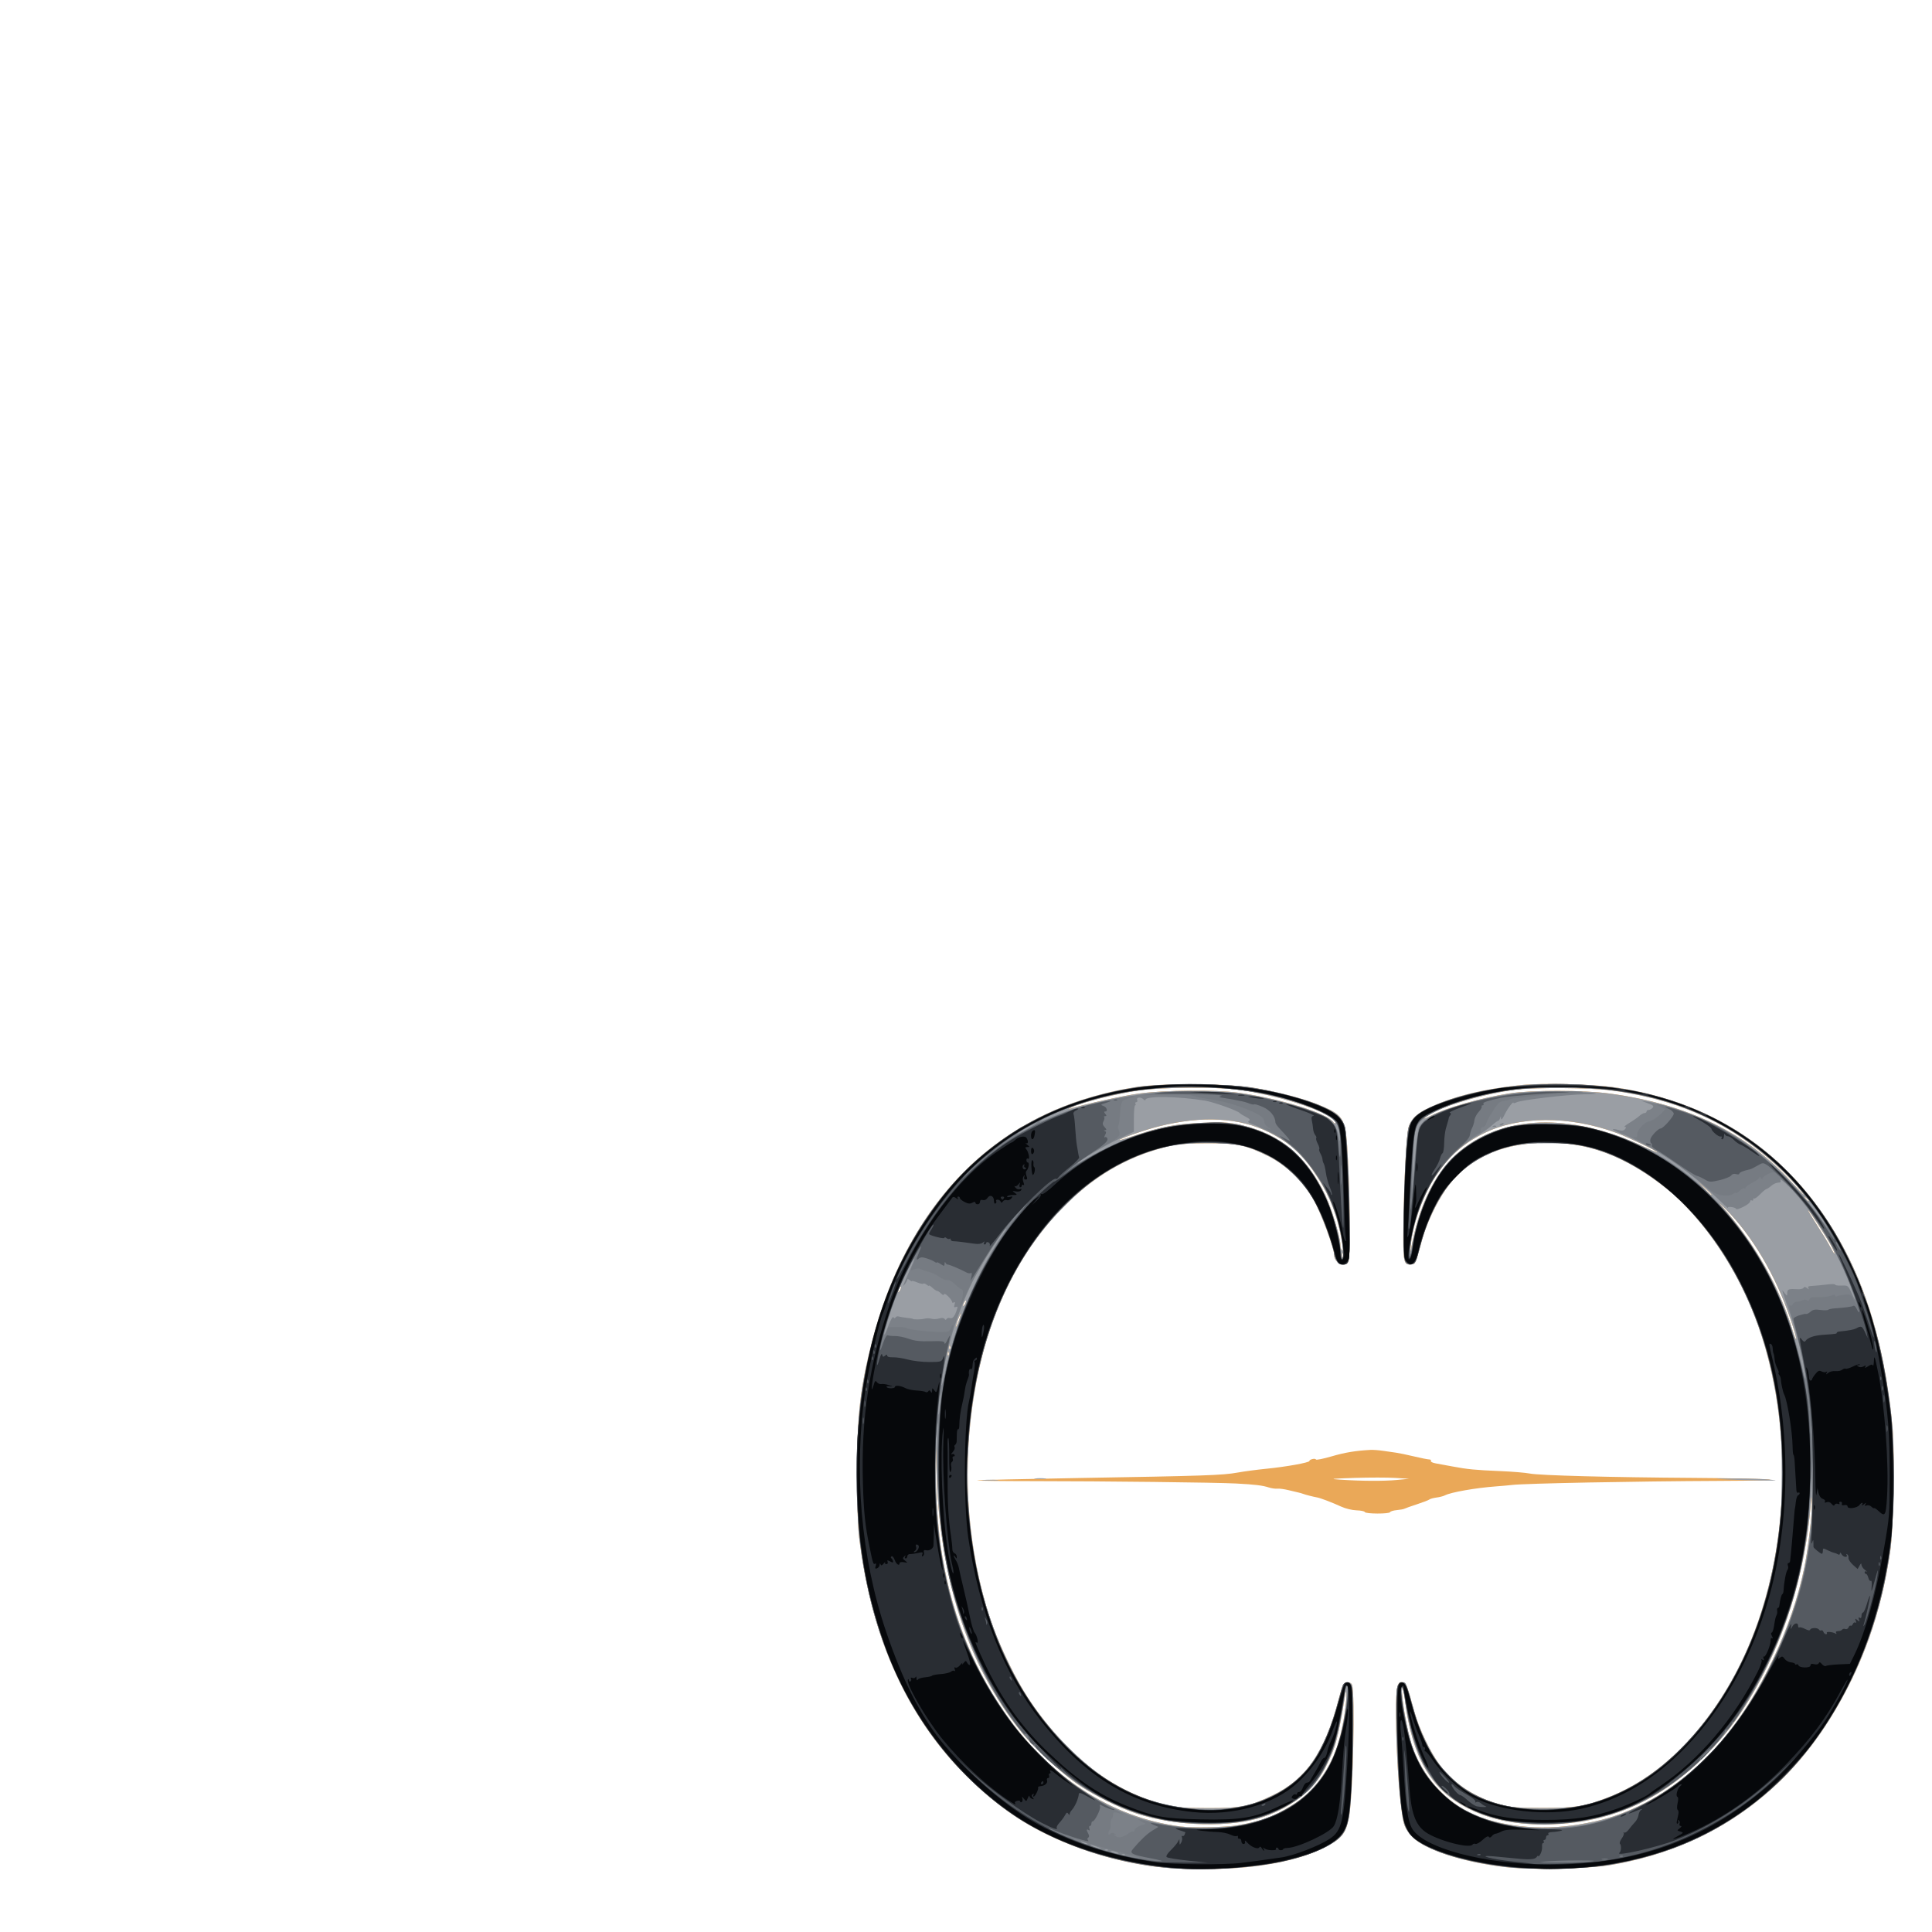 <?xml version='1.0' encoding='utf-8'?>
<svg xmlns:ns0="http://www.w3.org/2000/svg" role="img" aria-label="Coetzee Creative sigil (square)" xmlns="http://www.w3.org/2000/svg" viewBox="0 0 1024 1024"><g transform="translate(383.250,355.405) scale(3.098)"><ns0:defs id="defs1" /><ns0:g id="layer1"><ns0:g id="g1" transform="translate(8.097,5.888)"><ns0:path style="fill:#eaa858" d="M 66.226,198.797 C 60.339,198.084 54.423,196.441 48.955,193.999 43.436,191.534 39.188,188.635 34.405,184.069 23.704,173.852 17.326,160.045 15.179,142.444 c -0.23,-1.886 -0.351,-5.798 -0.343,-11.113 0.015,-10.043 0.511,-14.431 2.523,-22.323 3.5,-13.731 10.332,-25.09 19.624,-32.628 7.089,-5.751 15.525,-9.391 25.466,-10.989 4.517,-0.726 16.006,-0.643 20.505,0.149 4.27,0.751 8.643,1.92 11.127,2.974 4.187,1.777 4.379,2.162 4.735,9.509 0.407,8.388 0.414,16.841 0.015,17.322 -0.775,0.934 -2.378,0.052 -2.388,-1.313 -0.008,-1.094 -2.18,-6.96 -3.383,-9.135 -1.861,-3.366 -4.746,-6.167 -7.996,-7.763 -3.782,-1.858 -5.182,-2.15 -10.313,-2.149 -2.686,1.14e-4 -4.976,0.137 -5.953,0.355 -6.911,1.546 -12.632,4.672 -17.957,9.815 -7.839,7.57 -13.28,18.294 -15.639,30.822 -2.248,11.937 -1.903,24.093 1.008,35.596 1.16,4.582 2.408,7.947 4.666,12.58 2.088,4.283 4.1,7.393 7.125,11.009 5.763,6.889 12.176,11.15 19.533,12.978 1.951,0.485 3.105,0.579 7.217,0.591 5.775,0.017 7.154,-0.259 11.302,-2.255 5.64,-2.715 8.822,-7.382 11.171,-16.381 0.665,-2.549 0.78,-2.785 1.395,-2.859 0.447,-0.054 0.739,0.079 0.876,0.397 0.574,1.336 0.168,19.172 -0.517,22.69 -0.554,2.844 -1.222,3.639 -4.415,5.246 -3.104,1.563 -7.359,2.651 -12.591,3.22 -4.462,0.485 -11.774,0.489 -15.748,0.008 z m 13.729,-7.124 c 4.156,-0.731 6.301,-1.534 9.457,-3.536 3.452,-2.191 6.013,-5.554 7.529,-9.891 0.818,-2.339 1.653,-6.993 1.588,-8.848 -0.024,-0.685 -0.072,-0.806 -0.144,-0.363 -1.286,7.864 -1.686,9.346 -3.438,12.753 -1.925,3.743 -5.671,6.74 -10.502,8.402 -5.616,1.932 -14.984,1.703 -21.804,-0.533 -2.842,-0.932 -7.088,-3.029 -9.828,-4.853 -2.796,-1.862 -7.593,-6.274 -9.862,-9.072 -9.3,-11.467 -14.219,-26.871 -14.555,-45.578 l -0.055,-3.056 -0.093,2.514 c -0.116,3.133 0.346,10.604 0.884,14.287 1.576,10.803 5.168,20.168 10.91,28.443 7.727,11.136 18.304,18.003 30.081,19.529 2.049,0.266 7.862,0.148 9.833,-0.199 z M 30.483,110.777 c -0.084,-0.211 -0.147,-0.148 -0.16,0.16 -0.011,0.279 0.051,0.435 0.139,0.347 0.088,-0.088 0.097,-0.316 0.021,-0.507 z m 0.265,-1.058 c -0.084,-0.211 -0.147,-0.148 -0.16,0.16 -0.011,0.279 0.051,0.435 0.139,0.347 0.088,-0.088 0.097,-0.316 0.021,-0.507 z m 1.768,-5.242 c 0.13,-0.531 0.091,-0.505 -0.199,0.132 -0.199,0.437 -0.434,1.091 -0.524,1.455 -0.13,0.531 -0.091,0.505 0.199,-0.132 0.199,-0.437 0.434,-1.091 0.524,-1.455 z m 0.953,-2.514 c 0,-0.146 -0.115,-0.086 -0.256,0.132 -0.141,0.218 -0.256,0.516 -0.256,0.661 0,0.146 0.115,0.086 0.256,-0.132 0.141,-0.218 0.256,-0.516 0.256,-0.661 z m -11.113,-2.381 c 0,-0.146 -0.115,-0.086 -0.256,0.132 -0.141,0.218 -0.256,0.516 -0.256,0.661 0,0.146 0.115,0.086 0.256,-0.132 0.141,-0.218 0.256,-0.516 0.256,-0.661 z m 75.59,-5.755 c -0.073,-0.182 -0.133,-0.033 -0.133,0.331 0,0.364 0.06,0.513 0.133,0.331 0.073,-0.182 0.073,-0.48 0,-0.661 z m -0.191,-2.204 c -0.756,-4.24 -1.988,-7.475 -4.091,-10.741 -2.557,-3.972 -4.61,-5.886 -8.309,-7.749 -5.081,-2.559 -11.494,-2.909 -18.931,-1.033 -2.47,0.623 -6.892,2.169 -6.705,2.345 0.046,0.043 1.309,-0.332 2.806,-0.834 4.408,-1.477 6.929,-1.944 11.474,-2.122 3.705,-0.146 4.411,-0.1 6.701,0.429 6.526,1.508 11.119,5.384 14.284,12.053 0.984,2.075 2.522,7.157 2.522,8.336 0,0.652 0.236,1.173 0.44,0.969 0.048,-0.048 -0.038,-0.792 -0.192,-1.654 z M 96.49,71.058 C 95.097,69.379 86.435,66.64 79.911,65.814 76.021,65.322 66.853,65.397 62.991,65.954 c -3.664,0.528 -9.533,1.983 -11.258,2.79 -0.655,0.307 -0.953,0.484 -0.661,0.394 2.767,-0.854 9.169,-2.269 12.045,-2.662 4.289,-0.586 13.112,-0.656 16.927,-0.134 7.039,0.963 15.336,3.547 16.276,5.069 0.1,0.161 0.246,0.228 0.325,0.149 0.079,-0.079 0.009,-0.305 -0.154,-0.502 z M 125.552,198.803 c -7.291,-0.882 -13.668,-2.982 -15.795,-5.204 -0.466,-0.486 -1.021,-1.303 -1.234,-1.814 -0.735,-1.763 -1.491,-11.489 -1.491,-19.189 0,-4.781 0.177,-5.569 1.208,-5.373 0.529,0.101 0.711,0.579 1.955,5.12 0.76,2.776 2.789,6.988 4.372,9.078 2.424,3.199 6.016,5.526 10.357,6.708 1.784,0.486 2.809,0.569 7.112,0.575 5.641,0.008 7.239,-0.247 11.262,-1.801 7.895,-3.049 14.941,-9.5 20.433,-18.709 8.199,-13.748 11.29,-32.585 8.261,-50.336 -1.625,-9.52 -4.766,-17.629 -9.671,-24.965 -2.567,-3.84 -5.914,-7.658 -8.634,-9.853 -7.522,-6.068 -14.242,-8.512 -22.311,-8.115 -6.685,0.329 -11.755,2.707 -15.26,7.157 -1.76,2.235 -3.787,6.338 -4.593,9.3 -1.187,4.362 -1.129,4.227 -1.866,4.313 -1.354,0.157 -1.439,-0.271 -1.358,-6.801 0.095,-7.648 0.513,-15.505 0.888,-16.694 0.441,-1.396 1.478,-2.357 3.605,-3.337 4.187,-1.93 9.216,-3.166 15.542,-3.819 3.846,-0.397 12.235,-0.19 16.272,0.402 17.464,2.559 30.768,11.965 39.117,27.656 4.415,8.297 7.177,18.548 8.262,30.664 0.404,4.512 0.17,17.038 -0.39,20.929 -1.551,10.769 -4.85,19.965 -10.297,28.707 -8.521,13.675 -21.353,22.273 -37.353,25.031 -4.159,0.717 -13.902,0.913 -18.389,0.371 z M 138.411,191.52 c 3.805,-0.651 6.081,-1.312 9.131,-2.654 5.676,-2.498 11.057,-6.661 15.542,-12.026 6.255,-7.481 11.724,-19.062 13.791,-29.203 0.69,-3.385 1.342,-8.984 1.283,-11.012 -0.039,-1.355 -0.059,-1.413 -0.135,-0.399 -0.912,12.281 -4.541,23.943 -10.551,33.907 -2.115,3.507 -4.075,6.048 -6.982,9.055 -8.055,8.33 -17.231,12.336 -28.256,12.336 -5.23,0 -9.504,-0.951 -13.276,-2.954 -6.032,-3.203 -9.125,-8.593 -10.364,-18.063 -0.182,-1.391 -0.396,-2.463 -0.476,-2.383 -0.336,0.336 0.455,5.631 1.319,8.833 1.43,5.301 5.246,10.035 10.037,12.454 4.843,2.445 12.186,3.262 18.937,2.108 z m 36.072,-86.573 c -2.552,-7.441 -6.483,-14.098 -11.03,-18.678 -0.982,-0.989 -1.359,-1.315 -0.839,-0.725 5.767,6.536 10.087,14.113 12.286,21.55 0.275,0.93 0.544,1.559 0.599,1.397 0.054,-0.162 -0.403,-1.757 -1.016,-3.544 z M 110.734,88.267 c 1.758,-5.83 4.51,-10.04 8.364,-12.791 7.58,-5.412 18.52,-5.396 30.2,0.044 1.346,0.627 2.447,1.09 2.447,1.028 0,-0.225 -4.886,-2.557 -6.975,-3.329 -8.058,-2.977 -16.722,-2.939 -22.79,0.098 -3.586,1.795 -5.887,3.865 -8.252,7.422 -2.088,3.14 -3.871,8.18 -4.186,11.831 -0.115,1.326 -0.093,1.285 0.245,-0.467 0.204,-1.057 0.63,-2.784 0.948,-3.836 z m 70.876,4.502 c -0.696,-1.366 -3.867,-6.284 -4.052,-6.284 -0.073,0 0.621,1.161 1.541,2.58 0.92,1.419 1.931,3.086 2.247,3.704 0.315,0.618 0.633,1.124 0.705,1.124 0.073,0 -0.126,-0.506 -0.441,-1.124 z m -3.936,-7.971 c 0,-0.055 -0.208,-0.263 -0.463,-0.463 -0.42,-0.329 -0.429,-0.32 -0.1,0.1 0.346,0.441 0.563,0.581 0.563,0.363 z m -16.669,-1.037 c 0,-0.043 -0.506,-0.549 -1.124,-1.124 l -1.124,-1.046 1.046,1.124 c 0.973,1.046 1.203,1.246 1.203,1.046 z m 14.607,-1.443 c -2.796,-3.221 -7.135,-6.897 -10.916,-9.249 -5.969,-3.712 -12.702,-6.022 -20.746,-7.118 -3.587,-0.488 -13.32,-0.551 -16.679,-0.107 -5.062,0.669 -11.697,2.573 -14.318,4.108 -1.542,0.904 -1.482,1.093 0.096,0.3 2.769,-1.392 8.504,-3.02 13.331,-3.785 3.768,-0.597 12.685,-0.591 17.162,0.013 13.429,1.809 23.583,6.767 31.249,15.256 2.187,2.422 2.787,2.848 0.821,0.583 z M 101.695,138.083 c -0.049,-0.143 -0.684,-0.276 -1.411,-0.295 -0.757,-0.02 -1.896,-0.298 -2.662,-0.65 -1.513,-0.695 -3.492,-1.449 -4.085,-1.557 -0.69,-0.125 -1.969,-0.452 -2.381,-0.607 -0.218,-0.083 -0.56,-0.183 -0.76,-0.224 -0.199,-0.041 -0.973,-0.224 -1.72,-0.408 -0.746,-0.184 -1.627,-0.303 -1.956,-0.264 -0.329,0.039 -0.984,-0.054 -1.455,-0.206 -1.095,-0.353 -2.334,-0.502 -5.619,-0.677 -3.362,-0.178 -22.524,-0.401 -34.903,-0.405 -5.227,-0.002 -9.45,-0.056 -9.385,-0.121 0.065,-0.065 7.794,-0.248 17.176,-0.407 21.838,-0.371 24.806,-0.472 27.377,-0.934 1.164,-0.209 3.367,-0.502 4.895,-0.652 3.367,-0.329 7.408,-1.055 7.408,-1.331 0,-0.285 1.017,-0.516 1.112,-0.253 0.043,0.12 1.252,-0.122 2.685,-0.539 2.317,-0.673 4.087,-0.968 6.654,-1.107 0.437,-0.024 1.389,0.046 2.117,0.154 0.728,0.108 1.74,0.254 2.249,0.322 0.509,0.069 1.9,0.358 3.09,0.642 1.19,0.284 2.358,0.517 2.595,0.517 0.237,0 0.362,0.113 0.277,0.251 -0.085,0.138 0.295,0.329 0.844,0.424 0.55,0.095 1.833,0.331 2.852,0.524 2.548,0.484 3.912,0.616 8.202,0.794 2.037,0.085 4.299,0.272 5.027,0.417 1.65,0.328 13.812,0.652 28.046,0.746 5.966,0.039 11.741,0.162 12.832,0.271 1.243,0.125 -1.921,0.216 -8.467,0.243 -14.306,0.06 -33.289,0.431 -35.454,0.693 -0.509,0.062 -1.759,0.174 -2.778,0.249 -3.441,0.254 -7.684,1 -8.691,1.528 -0.269,0.141 -0.916,0.309 -1.439,0.374 -0.522,0.065 -1.076,0.217 -1.231,0.338 -0.155,0.121 -1.115,0.491 -2.133,0.821 -1.019,0.33 -1.968,0.667 -2.111,0.749 -0.142,0.082 -0.737,0.193 -1.323,0.247 -0.585,0.054 -1.104,0.208 -1.153,0.344 -0.118,0.331 -4.209,0.318 -4.322,-0.014 z m 5.494,-5.494 2.09,-0.198 -2.381,-0.151 c -1.31,-0.083 -4.465,-0.083 -7.011,0 -4.049,0.132 -4.348,0.17 -2.381,0.3 3.652,0.242 7.448,0.262 9.684,0.049 z" id="path7" /><ns0:path style="fill:#9a9ea4" d="M 66.226,198.797 C 60.339,198.084 54.423,196.441 48.955,193.999 43.436,191.534 39.188,188.635 34.405,184.069 23.704,173.852 17.326,160.045 15.179,142.444 c -0.23,-1.886 -0.351,-5.798 -0.343,-11.113 0.015,-10.043 0.511,-14.431 2.523,-22.323 3.5,-13.731 10.332,-25.09 19.624,-32.628 7.089,-5.751 15.525,-9.391 25.466,-10.989 4.517,-0.726 16.006,-0.643 20.505,0.149 4.27,0.751 8.643,1.92 11.127,2.974 4.187,1.777 4.379,2.162 4.735,9.509 0.407,8.388 0.414,16.841 0.015,17.322 -0.775,0.934 -2.378,0.052 -2.388,-1.313 -0.008,-1.094 -2.18,-6.96 -3.383,-9.135 -1.861,-3.366 -4.746,-6.167 -7.996,-7.763 -3.782,-1.858 -5.182,-2.15 -10.313,-2.149 -2.686,1.14e-4 -4.976,0.137 -5.953,0.355 -6.911,1.546 -12.632,4.672 -17.957,9.815 -7.839,7.57 -13.28,18.294 -15.639,30.822 -2.248,11.937 -1.903,24.093 1.008,35.596 1.16,4.582 2.408,7.947 4.666,12.58 2.088,4.283 4.1,7.393 7.125,11.009 5.763,6.889 12.176,11.15 19.533,12.978 1.951,0.485 3.105,0.579 7.217,0.591 5.775,0.017 7.154,-0.259 11.302,-2.255 5.64,-2.715 8.822,-7.382 11.171,-16.381 0.665,-2.549 0.78,-2.785 1.395,-2.859 0.447,-0.054 0.739,0.079 0.876,0.397 0.574,1.336 0.168,19.172 -0.517,22.69 -0.554,2.844 -1.222,3.639 -4.415,5.246 -3.104,1.563 -7.359,2.651 -12.591,3.22 -4.462,0.485 -11.774,0.489 -15.748,0.008 z m 13.729,-7.124 c 4.156,-0.731 6.301,-1.534 9.457,-3.536 3.452,-2.191 6.013,-5.554 7.529,-9.891 0.818,-2.339 1.653,-6.993 1.588,-8.848 -0.024,-0.685 -0.072,-0.806 -0.144,-0.363 -1.286,7.864 -1.686,9.346 -3.438,12.753 -1.925,3.743 -5.671,6.74 -10.502,8.402 -5.616,1.932 -14.984,1.703 -21.804,-0.533 -2.842,-0.932 -7.088,-3.029 -9.828,-4.853 -2.796,-1.862 -7.593,-6.274 -9.862,-9.072 -9.3,-11.467 -14.219,-26.871 -14.555,-45.578 l -0.055,-3.056 -0.093,2.514 c -0.116,3.133 0.346,10.604 0.884,14.287 1.576,10.803 5.168,20.168 10.91,28.443 7.727,11.136 18.304,18.003 30.081,19.529 2.049,0.266 7.862,0.148 9.833,-0.199 z M 30.483,110.777 c -0.084,-0.211 -0.147,-0.148 -0.16,0.16 -0.011,0.279 0.051,0.435 0.139,0.347 0.088,-0.088 0.097,-0.316 0.021,-0.507 z m 0.265,-1.058 c -0.084,-0.211 -0.147,-0.148 -0.16,0.16 -0.011,0.279 0.051,0.435 0.139,0.347 0.088,-0.088 0.097,-0.316 0.021,-0.507 z m 1.768,-5.242 c 0.13,-0.531 0.091,-0.505 -0.199,0.132 -0.199,0.437 -0.434,1.091 -0.524,1.455 -0.13,0.531 -0.091,0.505 0.199,-0.132 0.199,-0.437 0.434,-1.091 0.524,-1.455 z m 0.953,-2.514 c 0,-0.146 -0.115,-0.086 -0.256,0.132 -0.141,0.218 -0.256,0.516 -0.256,0.661 0,0.146 0.115,0.086 0.256,-0.132 0.141,-0.218 0.256,-0.516 0.256,-0.661 z m -11.113,-2.381 c 0,-0.146 -0.115,-0.086 -0.256,0.132 -0.141,0.218 -0.256,0.516 -0.256,0.661 0,0.146 0.115,0.086 0.256,-0.132 0.141,-0.218 0.256,-0.516 0.256,-0.661 z m 75.59,-5.755 c -0.073,-0.182 -0.133,-0.033 -0.133,0.331 0,0.364 0.06,0.513 0.133,0.331 0.073,-0.182 0.073,-0.48 0,-0.661 z m -0.191,-2.204 c -0.756,-4.24 -1.988,-7.475 -4.091,-10.741 -2.557,-3.972 -4.61,-5.886 -8.309,-7.749 -5.081,-2.559 -11.494,-2.909 -18.931,-1.033 -2.47,0.623 -6.892,2.169 -6.705,2.345 0.046,0.043 1.309,-0.332 2.806,-0.834 4.408,-1.477 6.929,-1.944 11.474,-2.122 3.705,-0.146 4.411,-0.1 6.701,0.429 6.526,1.508 11.119,5.384 14.284,12.053 0.984,2.075 2.522,7.157 2.522,8.336 0,0.652 0.236,1.173 0.44,0.969 0.048,-0.048 -0.038,-0.792 -0.192,-1.654 z M 96.49,71.058 C 95.097,69.379 86.435,66.64 79.911,65.814 76.021,65.322 66.853,65.397 62.991,65.954 c -3.664,0.528 -9.533,1.983 -11.258,2.79 -0.655,0.307 -0.953,0.484 -0.661,0.394 2.767,-0.854 9.169,-2.269 12.045,-2.662 4.289,-0.586 13.112,-0.656 16.927,-0.134 7.039,0.963 15.336,3.547 16.276,5.069 0.1,0.161 0.246,0.228 0.325,0.149 0.079,-0.079 0.009,-0.305 -0.154,-0.502 z M 125.552,198.803 c -7.291,-0.882 -13.668,-2.982 -15.795,-5.204 -0.466,-0.486 -1.021,-1.303 -1.234,-1.814 -0.735,-1.763 -1.491,-11.489 -1.491,-19.189 0,-4.781 0.177,-5.569 1.208,-5.373 0.529,0.101 0.711,0.579 1.955,5.12 0.76,2.776 2.789,6.988 4.372,9.078 2.424,3.199 6.016,5.526 10.357,6.708 1.784,0.486 2.809,0.569 7.112,0.575 5.641,0.008 7.239,-0.247 11.262,-1.801 7.895,-3.049 14.941,-9.5 20.433,-18.709 8.199,-13.748 11.29,-32.585 8.261,-50.336 -1.625,-9.52 -4.766,-17.629 -9.671,-24.965 -2.567,-3.84 -5.914,-7.658 -8.634,-9.853 -7.522,-6.068 -14.242,-8.512 -22.311,-8.115 -6.685,0.329 -11.755,2.707 -15.26,7.157 -1.76,2.235 -3.787,6.338 -4.593,9.3 -1.187,4.362 -1.129,4.227 -1.866,4.313 -1.354,0.157 -1.439,-0.271 -1.358,-6.801 0.095,-7.648 0.513,-15.505 0.888,-16.694 0.441,-1.396 1.478,-2.357 3.605,-3.337 4.187,-1.93 9.216,-3.166 15.542,-3.819 3.846,-0.397 12.235,-0.19 16.272,0.402 17.464,2.559 30.768,11.965 39.117,27.656 4.415,8.297 7.177,18.548 8.262,30.664 0.404,4.512 0.17,17.038 -0.39,20.929 -1.551,10.769 -4.85,19.965 -10.297,28.707 -8.521,13.675 -21.353,22.273 -37.353,25.031 -4.159,0.717 -13.902,0.913 -18.389,0.371 z M 138.411,191.52 c 3.805,-0.651 6.081,-1.312 9.131,-2.654 5.676,-2.498 11.057,-6.661 15.542,-12.026 6.255,-7.481 11.724,-19.062 13.791,-29.203 0.69,-3.385 1.342,-8.984 1.283,-11.012 -0.039,-1.355 -0.059,-1.413 -0.135,-0.399 -0.912,12.281 -4.541,23.943 -10.551,33.907 -2.115,3.507 -4.075,6.048 -6.982,9.055 -8.055,8.33 -17.231,12.336 -28.256,12.336 -5.23,0 -9.504,-0.951 -13.276,-2.954 -6.032,-3.203 -9.125,-8.593 -10.364,-18.063 -0.182,-1.391 -0.396,-2.463 -0.476,-2.383 -0.336,0.336 0.455,5.631 1.319,8.833 1.43,5.301 5.246,10.035 10.037,12.454 4.843,2.445 12.186,3.262 18.937,2.108 z m 36.072,-86.573 c -2.552,-7.441 -6.483,-14.098 -11.03,-18.678 -0.982,-0.989 -1.359,-1.315 -0.839,-0.725 5.767,6.536 10.087,14.113 12.286,21.55 0.275,0.93 0.544,1.559 0.599,1.397 0.054,-0.162 -0.403,-1.757 -1.016,-3.544 z M 110.734,88.267 c 1.758,-5.83 4.51,-10.04 8.364,-12.791 7.58,-5.412 18.52,-5.396 30.2,0.044 1.346,0.627 2.447,1.09 2.447,1.028 0,-0.225 -4.886,-2.557 -6.975,-3.329 -8.058,-2.977 -16.722,-2.939 -22.79,0.098 -3.586,1.795 -5.887,3.865 -8.252,7.422 -2.088,3.14 -3.871,8.18 -4.186,11.831 -0.115,1.326 -0.093,1.285 0.245,-0.467 0.204,-1.057 0.63,-2.784 0.948,-3.836 z m 70.876,4.502 c -0.696,-1.366 -3.867,-6.284 -4.052,-6.284 -0.073,0 0.621,1.161 1.541,2.58 0.92,1.419 1.931,3.086 2.247,3.704 0.315,0.618 0.633,1.124 0.705,1.124 0.073,0 -0.126,-0.506 -0.441,-1.124 z m -3.936,-7.971 c 0,-0.055 -0.208,-0.263 -0.463,-0.463 -0.42,-0.329 -0.429,-0.32 -0.1,0.1 0.346,0.441 0.563,0.581 0.563,0.363 z m -16.669,-1.037 c 0,-0.043 -0.506,-0.549 -1.124,-1.124 l -1.124,-1.046 1.046,1.124 c 0.973,1.046 1.203,1.246 1.203,1.046 z m 14.607,-1.443 c -2.796,-3.221 -7.135,-6.897 -10.916,-9.249 -5.969,-3.712 -12.702,-6.022 -20.746,-7.118 -3.587,-0.488 -13.32,-0.551 -16.679,-0.107 -5.062,0.669 -11.697,2.573 -14.318,4.108 -1.542,0.904 -1.482,1.093 0.096,0.3 2.769,-1.392 8.504,-3.02 13.331,-3.785 3.768,-0.597 12.685,-0.591 17.162,0.013 13.429,1.809 23.583,6.767 31.249,15.256 2.187,2.422 2.787,2.848 0.821,0.583 z M 36.461,132.592 c 0.696,-0.055 1.767,-0.054 2.381,0.001 0.614,0.056 0.045,0.1 -1.265,0.099 -1.31,-8.1e-4 -1.812,-0.046 -1.116,-0.101 z m 127.19,-0.084 c -2.589,-0.137 -2.499,-0.148 1.323,-0.166 2.256,-0.01 4.934,0.071 5.953,0.18 1.616,0.174 1.448,0.195 -1.323,0.166 -1.746,-0.018 -4.425,-0.1 -5.953,-0.18 z M 45.317,132.331 c 0.473,-0.059 1.247,-0.059 1.72,0 0.473,0.059 0.086,0.107 -0.86,0.107 -0.946,0 -1.333,-0.048 -0.86,-0.107 z" id="path6" /><ns0:path style="fill:#7c8188" d="m 67.344,198.901 c -10.351,-1.041 -21.087,-5.175 -28.443,-10.952 -6.892,-5.413 -12.72,-12.588 -16.533,-20.352 -4.816,-9.808 -7.234,-20.342 -7.595,-33.09 -0.427,-15.064 2.254,-28.635 7.841,-39.687 8.51,-16.837 21.804,-26.572 40.189,-29.43 4.099,-0.637 15.224,-0.616 19.226,0.036 3.674,0.599 5.762,1.064 8.599,1.918 4.738,1.426 7.165,2.959 7.668,4.845 0.332,1.245 0.793,11.589 0.796,17.882 0.003,5.308 -0.075,5.675 -1.208,5.675 -0.805,0 -1.07,-0.414 -1.528,-2.384 -0.594,-2.559 -1.664,-5.397 -3.041,-8.067 -1.738,-3.369 -5.059,-6.696 -8.243,-8.258 -3.242,-1.59 -4.848,-1.956 -9.26,-2.113 -7.213,-0.256 -13.432,1.569 -19.715,5.785 -2.857,1.917 -7.694,6.648 -10.178,9.954 -10.163,13.528 -14.34,33.593 -11.218,53.899 1.244,8.092 4.388,17.172 8.143,23.517 4.202,7.101 11.056,13.985 17.147,17.224 6.691,3.557 15.766,4.684 22.254,2.762 4.136,-1.225 7.591,-3.422 9.852,-6.265 1.613,-2.028 3.643,-6.232 4.503,-9.324 0.384,-1.382 0.846,-3.043 1.026,-3.69 0.39,-1.403 0.958,-1.872 1.611,-1.329 0.414,0.344 0.439,1.173 0.311,10.303 -0.145,10.326 -0.365,12.872 -1.274,14.749 -0.995,2.054 -4.155,3.732 -9.628,5.111 -5.37,1.353 -14.895,1.926 -21.301,1.282 z m -6.686,-2.245 c -0.088,-0.088 -0.316,-0.097 -0.507,-0.021 -0.211,0.085 -0.148,0.147 0.16,0.16 0.279,0.011 0.435,-0.051 0.347,-0.139 z m -1.384,-0.369 c -0.291,-0.125 -0.708,-0.227 -0.926,-0.227 -0.25,0 -0.201,0.084 0.132,0.227 0.291,0.125 0.708,0.227 0.926,0.227 0.25,0 0.201,-0.084 -0.132,-0.227 z m -1.527,-0.424 c -0.088,-0.088 -0.316,-0.097 -0.507,-0.021 -0.211,0.085 -0.148,0.147 0.16,0.16 0.279,0.011 0.435,-0.051 0.347,-0.139 z m -1.78,-0.502 c -1.208,-0.465 -1.683,-0.458 -0.661,0.01 0.437,0.2 0.972,0.36 1.191,0.355 0.218,-0.005 -0.02,-0.169 -0.529,-0.365 z m -1.984,-0.661 c -0.727,-0.313 -1.145,-0.313 -0.661,0 0.218,0.141 0.575,0.25 0.794,0.242 0.262,-0.01 0.217,-0.092 -0.132,-0.242 z m 25.929,-2.952 c 2.816,-0.427 6.385,-1.663 8.665,-3.001 4.85,-2.846 8.037,-7.535 9.305,-13.689 0.478,-2.321 1.018,-7.099 0.824,-7.293 -0.194,-0.194 -0.313,0.336 -0.815,3.651 -0.933,6.162 -2.657,10.714 -5.127,13.537 -2.344,2.68 -6.865,5.032 -11.475,5.971 -3.372,0.687 -10.074,0.617 -13.883,-0.144 -11.805,-2.359 -22.1,-10.053 -28.92,-21.613 -3.214,-5.448 -6.093,-12.593 -7.676,-19.05 -1.62,-6.61 -2.504,-15.97 -2.261,-23.945 0.113,-3.713 0.094,-4.049 -0.131,-2.249 -0.359,2.879 -0.102,14.335 0.409,18.292 1.464,11.322 4.552,20.01 10.146,28.539 2.781,4.241 4.796,6.69 8.08,9.824 9.631,9.189 20.826,12.994 32.858,11.169 z M 29.06,119.161 c 0.109,-1.591 0.09,-1.821 -0.081,-0.926 -0.232,1.223 -0.344,3.35 -0.165,3.153 0.055,-0.061 0.166,-1.063 0.246,-2.227 z m 2.817,-12.303 c 1.963,-5.94 4.996,-12.194 7.893,-16.272 0.517,-0.728 0.736,-1.156 0.488,-0.951 -0.626,0.515 -3.017,4.188 -4.769,7.326 -2.614,4.683 -4.884,11.152 -5.843,16.654 -0.629,3.607 -0.427,3.776 0.304,0.255 0.363,-1.746 1.23,-4.901 1.927,-7.011 z m -10.831,-2.109 c 0.133,0.215 0.248,0.225 0.368,0.032 0.096,-0.155 0.319,-0.23 0.496,-0.167 0.177,0.063 0.799,0.168 1.381,0.234 0.582,0.066 1.058,0.138 1.058,0.161 0,0.153 1.443,0.15 1.984,-0.003 0.364,-0.103 0.9,-0.103 1.191,-2e-5 0.291,0.103 0.88,0.087 1.309,-0.035 0.509,-0.145 0.842,-0.122 0.959,0.067 0.125,0.203 0.231,0.205 0.353,0.008 0.096,-0.155 0.319,-0.228 0.496,-0.163 0.473,0.173 0.812,-0.162 1.168,-1.156 0.273,-0.761 0.261,-0.862 -0.083,-0.729 -0.308,0.118 -0.359,0.024 -0.222,-0.407 0.12,-0.377 0.082,-0.501 -0.115,-0.38 -0.161,0.1 -0.293,0.085 -0.293,-0.033 -6.29e-4,-0.417 -1.271,-1.692 -1.375,-1.38 -0.071,0.214 -0.239,0.176 -0.536,-0.121 -0.238,-0.238 -0.537,-0.432 -0.666,-0.432 -0.128,0 -0.494,-0.243 -0.813,-0.539 -0.318,-0.297 -0.579,-0.461 -0.579,-0.364 0,0.096 -0.181,0.024 -0.403,-0.16 -0.222,-0.184 -0.475,-0.263 -0.563,-0.175 -0.088,0.088 -0.561,-0.008 -1.052,-0.213 -0.491,-0.205 -0.892,-0.305 -0.892,-0.222 0,0.083 -0.179,0.003 -0.397,-0.178 -0.218,-0.181 -0.397,-0.218 -0.397,-0.083 0,0.136 -0.182,0.478 -0.405,0.76 -0.367,0.465 -0.37,0.426 -0.028,-0.412 0.207,-0.509 0.686,-1.611 1.063,-2.447 1.116,-2.474 0.542,-1.737 -0.928,1.191 -0.749,1.492 -1.881,4.29 -2.516,6.219 -1.255,3.812 -1.545,5.537 -0.441,2.624 0.406,-1.071 0.763,-1.679 0.878,-1.493 z M 97.768,91.512 C 96.483,83.468 91.664,76.186 85.631,73.169 84.377,72.542 82.934,71.884 82.425,71.707 81.737,71.468 81.594,71.326 81.868,71.156 82.149,70.983 82.022,70.818 81.339,70.467 80.845,70.214 80.381,69.926 80.308,69.828 80.019,69.437 75.848,67.942 74.355,67.695 69.867,66.95 64.169,66.866 64.169,67.545 c 0,0.143 -0.143,0.118 -0.318,-0.057 -0.466,-0.466 -1.288,-0.407 -1.101,0.079 0.084,0.218 0.013,0.397 -0.156,0.397 -0.17,0 -0.235,0.119 -0.145,0.265 0.09,0.146 0.067,0.265 -0.051,0.265 -0.118,0 -0.214,1.018 -0.214,2.263 l 3.21e-4,2.263 -2.474,1.172 c -2.562,1.214 -6.818,3.715 -7.101,4.172 -0.089,0.144 0.362,-0.06 1.003,-0.452 2.375,-1.455 6.322,-3.325 8.956,-4.241 4.58,-1.594 7.448,-2.072 12.581,-2.095 4.201,-0.019 4.655,0.028 6.872,0.714 4.317,1.335 7.337,3.373 9.86,6.655 2.63,3.42 5.128,9.464 5.511,13.332 0.081,0.817 0.222,1.783 0.314,2.146 0.345,1.368 0.392,-0.842 0.061,-2.91 z M 97.392,73.154 C 97.152,71.549 96.449,70.749 94.37,69.711 85.893,65.477 71.339,64.149 59.468,66.525 54.605,67.499 48.087,69.753 46.309,71.075 c -0.625,0.465 -0.521,0.43 2.91,-0.999 3.108,-1.294 8.795,-2.677 14.093,-3.429 4.775,-0.677 12.798,-0.733 17.271,-0.12 5.146,0.706 12.566,2.779 14.73,4.117 0.974,0.602 1.912,2.252 1.922,3.383 0.003,0.352 0.08,0.566 0.17,0.475 0.09,-0.09 0.084,-0.697 -0.013,-1.348 z M 45.251,71.725 c 0.704,-0.5 0.291,-0.339 -1.37,0.535 -0.754,0.397 -1.454,0.857 -1.557,1.023 -0.179,0.29 1.834,-0.782 2.927,-1.558 z M 126.081,198.818 c -7.426,-0.859 -13.623,-2.802 -16.116,-5.054 -1.265,-1.143 -1.719,-2.435 -2.132,-6.075 -0.626,-5.517 -0.99,-18.186 -0.566,-19.71 0.187,-0.672 0.963,-1.026 1.364,-0.622 0.122,0.123 0.587,1.571 1.034,3.218 1.721,6.339 3.278,9.362 6.494,12.611 4.052,4.092 8.785,5.746 16.395,5.727 6.382,-0.016 11.705,-1.693 17.394,-5.48 9.488,-6.316 17.361,-18.629 20.964,-32.785 3.12,-12.261 2.9,-28.713 -0.54,-40.349 -5.284,-17.874 -16.586,-30.844 -30.136,-34.584 -2.424,-0.669 -3.034,-0.73 -7.276,-0.729 -5.421,0.002 -6.969,0.312 -10.789,2.163 -2.803,1.359 -5.29,3.57 -7.188,6.39 -1.434,2.131 -3.053,5.993 -3.88,9.255 -0.353,1.392 -0.789,2.624 -0.968,2.738 -0.569,0.361 -1.224,0.232 -1.507,-0.297 -0.59,-1.103 -0.136,-20.231 0.542,-22.826 0.389,-1.49 1.385,-2.465 3.583,-3.508 7.436,-3.53 20.079,-4.932 31.219,-3.463 13.888,1.832 25.189,7.993 33.508,18.27 7.653,9.453 12.043,20.795 14.135,36.512 0.353,2.655 0.458,5.402 0.461,12.039 0.003,9.004 -0.229,11.845 -1.449,17.727 -2.936,14.154 -10.56,27.929 -19.828,35.827 -8.276,7.052 -16.097,10.681 -27.187,12.612 -4.028,0.702 -13.103,0.905 -17.53,0.393 z m 12.965,-7.193 c 5.527,-0.956 11.536,-3.674 16.536,-7.481 11.356,-8.644 20.373,-25.672 22.362,-42.229 0.157,-1.31 0.332,-5.12 0.389,-8.467 l 0.103,-6.085 -0.349,5.689 c -0.362,5.893 -0.43,6.563 -1.113,10.98 -2.135,13.794 -9.302,28.452 -17.835,36.48 -7.48,7.037 -15.106,10.371 -24.987,10.923 -8.018,0.448 -14.854,-1.665 -19.264,-5.955 -3.367,-3.276 -5.523,-8.651 -6.41,-15.981 -0.101,-0.837 -0.293,-1.521 -0.427,-1.521 -0.552,0 0.826,7.705 1.907,10.669 1.647,4.514 5.078,8.481 9.113,10.538 3.356,1.711 6.407,2.528 11.113,2.977 1.739,0.166 6.459,-0.119 8.864,-0.535 z m 39.08,-68.164 c -0.063,-0.327 -0.115,-0.059 -0.115,0.595 0,0.655 0.052,0.923 0.115,0.595 0.063,-0.327 0.063,-0.863 0,-1.191 z m -1.502,-11.237 c -0.598,-3.045 -1.477,-6.2 -2.563,-9.202 -0.369,-1.019 -0.733,-2.09 -0.81,-2.381 l -0.14,-0.529 0.422,0.529 c 0.418,0.524 0.422,0.524 0.43,-0.066 0.009,-0.624 0.275,-0.717 1.768,-0.616 0.458,0.031 0.915,-0.077 1.016,-0.239 0.131,-0.212 0.302,-0.198 0.606,0.048 0.318,0.258 0.374,0.261 0.225,0.013 -0.128,-0.214 -0.029,-0.34 0.28,-0.358 0.679,-0.039 2.162,-0.179 3.323,-0.314 0.546,-0.063 0.992,-0.028 0.992,0.079 0,0.107 0.493,0.173 1.096,0.147 1.074,-0.046 1.108,-0.02 1.705,1.291 0.91,2.001 0.762,1.24 -0.288,-1.479 -2.46,-6.369 -6.598,-13.014 -10.438,-16.762 -0.895,-0.873 -1.548,-1.379 -1.452,-1.124 0.132,0.349 0.038,0.463 -0.381,0.463 -0.306,0 -0.824,0.234 -1.153,0.519 -0.329,0.286 -0.716,0.544 -0.862,0.575 -0.146,0.03 -0.641,0.442 -1.1,0.916 -0.46,0.473 -0.906,0.79 -0.992,0.704 -0.086,-0.086 -0.156,-0.01 -0.156,0.168 0,0.178 -0.119,0.251 -0.265,0.161 -0.146,-0.09 -0.265,-0.008 -0.265,0.183 -4.6e-4,0.19 -0.536,0.607 -1.191,0.926 -0.654,0.319 -1.19,0.481 -1.19,0.361 0,-0.12 -0.351,-0.27 -0.78,-0.333 -0.503,-0.074 -0.724,-0.014 -0.623,0.168 0.086,0.156 -0.843,-0.695 -2.064,-1.891 -3.968,-3.883 -8.371,-7.066 -12.924,-9.341 -1.449,-0.724 -2.685,-1.317 -2.747,-1.317 -0.303,0 -2.072,-0.839 -1.974,-0.937 0.062,-0.062 0.485,-0.005 0.941,0.125 0.619,0.178 0.907,0.143 1.139,-0.137 0.242,-0.292 0.231,-0.375 -0.052,-0.377 -0.2,-0.001 0.173,-0.323 0.828,-0.715 0.655,-0.392 1.421,-0.926 1.704,-1.188 0.282,-0.262 0.669,-0.476 0.86,-0.476 0.191,0 0.347,-0.119 0.347,-0.265 0,-0.146 0.164,-0.265 0.364,-0.265 0.2,0 0.503,-0.167 0.672,-0.371 0.251,-0.303 0.098,-0.448 -0.828,-0.785 l -1.136,-0.414 1.058,0.145 c 0.582,0.08 2.108,0.438 3.391,0.795 10.649,2.966 19.236,9.4 26.977,20.213 l 0.471,0.657 -0.31,-0.661 c -0.613,-1.309 -4.709,-6.526 -6.756,-8.605 -7.726,-7.848 -17.656,-12.709 -29.231,-14.311 -4.549,-0.63 -14.329,-0.637 -18.396,-0.014 -6.416,0.983 -13.873,3.633 -15.093,5.364 -0.902,1.28 -1.005,1.986 -1.236,8.439 l -0.132,3.704 0.476,-5.309 c 0.262,-2.92 0.608,-5.556 0.77,-5.858 0.851,-1.589 3.891,-3.027 9.371,-4.432 5.074,-1.3 8.679,-1.735 14.162,-1.708 5.366,0.027 9.235,0.409 4.758,0.471 -2.925,0.04 -10.884,0.985 -11.621,1.38 -0.268,0.144 -0.488,0.189 -0.488,0.101 0,-0.401 -0.984,0.876 -1.519,1.971 -0.403,0.826 -0.603,1.044 -0.626,0.684 -0.028,-0.447 -0.052,-0.457 -0.154,-0.066 -0.067,0.255 -0.215,0.463 -0.329,0.463 -0.114,0 -0.633,0.387 -1.152,0.86 -0.519,0.473 -1.672,1.27 -2.563,1.772 -4.085,2.3 -8.077,7.318 -9.796,12.313 -0.86,2.5 -1.592,5.908 -1.553,7.235 0.02,0.68 0.083,0.938 0.141,0.574 1.193,-7.537 3.962,-13.651 7.654,-16.9 4.306,-3.79 8.807,-5.388 15.188,-5.393 12.879,-0.009 24.831,6.522 33.688,18.407 4.816,6.463 8.263,14.135 10.271,22.863 0.803,3.489 0.96,3.054 0.234,-0.647 z M 123.65,72.017 c 0.191,-0.076 0.419,-0.067 0.507,0.021 0.088,0.088 -0.068,0.15 -0.347,0.139 -0.308,-0.013 -0.371,-0.075 -0.16,-0.16 z m 1.108,-0.188 c 0,-0.057 0.185,-0.175 0.411,-0.262 0.235,-0.09 0.342,-0.046 0.249,0.104 -0.155,0.251 -0.66,0.372 -0.66,0.158 z" id="path5" /><ns0:path style="fill:#767b82" d="m 68.799,199.028 c -9.214,-1.05 -14.813,-2.592 -21.696,-5.973 -15.5,-7.614 -27.016,-23.934 -30.788,-43.629 -1.181,-6.164 -1.484,-9.815 -1.48,-17.83 0.004,-9.546 0.568,-14.588 2.486,-22.225 5.629,-22.418 19.52,-37.602 38.968,-42.596 5.926,-1.522 8.766,-1.846 16.083,-1.834 7.682,0.012 11.533,0.502 17.667,2.249 5.149,1.466 7.732,3.03 8.257,4.998 0.31,1.163 0.795,12.362 0.797,18.411 0.002,4.751 -0.091,5.146 -1.209,5.146 -0.805,0 -1.07,-0.414 -1.528,-2.384 -0.595,-2.562 -1.665,-5.399 -3.043,-8.067 -1.736,-3.362 -5.058,-6.698 -8.241,-8.276 -3.18,-1.577 -4.816,-1.948 -9.26,-2.1 -6.094,-0.208 -10.804,0.866 -16.14,3.68 -3.795,2.002 -6.339,3.965 -9.896,7.637 -8.688,8.967 -14.001,21.34 -15.614,36.365 -1.481,13.79 0.39,27.225 5.429,38.989 2.845,6.642 6.349,11.773 11.588,16.97 6.416,6.365 12.224,9.279 20.348,10.208 3.396,0.389 4.042,0.391 6.861,0.027 10.002,-1.292 15.434,-6.369 18.475,-17.265 0.525,-1.882 1.001,-3.573 1.058,-3.758 0.187,-0.608 0.964,-0.704 1.369,-0.169 0.324,0.429 0.362,2.025 0.244,10.428 -0.187,13.345 -0.486,14.832 -3.36,16.675 -4.304,2.762 -13.337,4.543 -22.574,4.452 -2.204,-0.022 -4.364,-0.08 -4.8,-0.13 z m -6.482,-2.097 c -3.703,-0.965 -7.668,-2.085 -8.973,-2.534 -0.788,-0.271 -1.479,-0.446 -1.535,-0.39 -0.261,0.261 7.646,2.761 9.979,3.154 1.547,0.261 1.872,0.119 0.529,-0.231 z M 61.223,193.074 c 0.345,-0.266 0.731,-0.419 0.86,-0.339 0.128,0.079 0.233,-0.034 0.233,-0.251 0,-0.217 0.42,-0.547 0.933,-0.733 l 0.933,-0.337 -0.867,-0.49 c -0.477,-0.269 -0.629,-0.413 -0.338,-0.319 1.621,0.522 5.46,1.206 8.22,1.465 8.63,0.81 16.407,-1.486 21.146,-6.242 3.771,-3.785 5.613,-8.505 6.386,-16.37 0.124,-1.256 0.092,-1.773 -0.1,-1.654 -0.154,0.095 -0.362,0.917 -0.464,1.827 -0.273,2.445 -1.156,6.727 -1.754,8.502 -0.811,2.409 -2.442,5.46 -3.653,6.831 -2.263,2.565 -6.458,4.798 -10.939,5.824 -3.265,0.747 -10.274,0.807 -13.816,0.117 -10.487,-2.042 -19.627,-7.918 -26.281,-16.898 -5.122,-6.912 -9.377,-16.586 -11.384,-25.884 -1.866,-8.645 -2.279,-21.913 -0.959,-30.804 1.474,-9.924 6.047,-21.029 11.718,-28.452 0.945,-1.237 1.449,-2.011 1.12,-1.72 -1.946,1.721 -7.129,9.806 -8.773,13.684 -0.476,1.123 -0.905,2.003 -0.953,1.955 -0.048,-0.048 0.035,-0.409 0.184,-0.803 0.33,-0.868 0.356,-2.004 0.047,-2.004 -0.124,0 -0.599,-0.357 -1.056,-0.794 -0.457,-0.437 -1.01,-0.794 -1.23,-0.794 -0.633,0 -0.741,-0.042 -1.769,-0.691 -0.535,-0.338 -1.269,-0.668 -1.63,-0.734 -0.361,-0.066 -0.898,-0.248 -1.192,-0.406 -0.358,-0.192 -0.757,-0.202 -1.206,-0.031 l -0.671,0.255 0.538,-1.366 c 0.296,-0.751 0.608,-1.491 0.693,-1.644 0.104,-0.187 0.061,-0.191 -0.129,-0.014 -0.54,0.505 -3.2,6.098 -4.018,8.448 -0.848,2.435 -2.137,6.838 -2.113,7.214 0.007,0.117 0.287,-0.502 0.622,-1.375 l 0.608,-1.587 1.429,-0.034 c 0.786,-0.019 1.548,0.056 1.694,0.167 0.554,0.421 6.698,0.9 7.202,0.561 0.135,-0.091 0.329,-0.39 0.431,-0.666 0.102,-0.275 0.244,-0.442 0.316,-0.371 0.072,0.072 -0.167,1.25 -0.53,2.618 -1.563,5.888 -2.525,14.244 -2.52,21.91 0.009,16.524 3.478,29.219 11.113,40.674 2.395,3.593 3.234,4.638 6.211,7.735 3.943,4.102 8.185,7.268 13.1,9.778 1.237,0.632 2.03,1.078 1.761,0.992 -1.545,-0.494 -1.761,-0.486 -1.761,0.067 0,0.298 -0.107,0.609 -0.238,0.689 -0.131,0.081 -0.213,0.512 -0.182,0.957 0.031,0.445 -0.041,0.869 -0.159,0.942 -0.118,0.073 -0.213,0.334 -0.211,0.58 0.002,0.263 0.084,0.335 0.198,0.174 0.237,-0.334 0.734,-0.341 1.032,-0.015 0.13,0.142 0.057,0.161 -0.176,0.046 -0.22,-0.108 -0.186,-0.022 0.078,0.194 0.548,0.448 1.366,0.308 2.268,-0.388 z M 97.959,93.033 c -0.656,-8.241 -5.798,-16.531 -12.499,-20.155 -0.723,-0.391 -1.107,-0.645 -0.852,-0.564 0.255,0.081 0.671,0.214 0.926,0.296 0.255,0.082 0.136,-0.041 -0.265,-0.273 -0.4,-0.232 -0.731,-0.627 -0.736,-0.877 -0.014,-0.744 -0.563,-1.225 -2.241,-1.961 -2.327,-1.021 -4.803,-1.723 -7.31,-2.074 -1.218,-0.171 -2.48,-0.436 -2.804,-0.589 -0.375,-0.178 -2.148,-0.23 -4.895,-0.145 -4.142,0.128 -4.23,0.12 -2.322,-0.207 2.844,-0.488 11.728,-0.468 15.403,0.035 4.946,0.676 11.013,2.28 14.151,3.74 1.698,0.79 2.409,1.863 2.724,4.109 l 0.233,1.665 -0.058,-1.91 C 97.343,71.743 96.902,71.076 94.577,69.832 88.925,66.806 79.316,65.087 69.857,65.409 c -7.588,0.258 -13.535,1.387 -19.315,3.665 -4.482,1.767 -9.902,4.866 -12.171,6.96 l -1.058,0.977 1.323,-1.028 c 3.086,-2.398 7.45,-4.709 12.304,-6.514 2.524,-0.939 9.716,-2.588 11.057,-2.535 0.554,0.022 0.467,0.084 -0.385,0.276 -0.606,0.136 -1.237,0.411 -1.403,0.611 -0.166,0.2 -0.343,1.139 -0.392,2.086 -0.05,0.947 -0.173,1.855 -0.274,2.019 -0.101,0.164 -0.095,0.5 0.013,0.748 0.433,0.994 0.206,1.267 -2.134,2.572 -2.653,1.48 -5.555,3.402 -5.845,3.871 -0.104,0.169 0.351,-0.065 1.011,-0.519 1.935,-1.331 6.589,-3.707 8.95,-4.569 5.549,-2.025 12.542,-3.023 17.001,-2.427 6.133,0.821 10.939,3.701 14.188,8.502 2.245,3.318 4.326,8.758 4.669,12.202 0.187,1.883 0.346,2.646 0.551,2.646 0.091,0 0.097,-0.863 0.013,-1.918 z M 97.696,80.466 c -0.061,-0.4 -0.11,-0.073 -0.11,0.728 0,0.8 0.05,1.128 0.11,0.728 0.061,-0.4 0.061,-1.055 0,-1.455 z M 36.686,77.555 c 0.329,-0.42 0.32,-0.429 -0.1,-0.1 -0.255,0.2 -0.463,0.408 -0.463,0.463 0,0.218 0.217,0.078 0.563,-0.363 z M 126.346,198.819 c -7.901,-0.931 -13.845,-2.765 -16.377,-5.052 -1.29,-1.166 -1.732,-2.44 -2.131,-6.15 -0.634,-5.882 -0.989,-18.133 -0.57,-19.64 0.131,-0.472 0.367,-0.661 0.822,-0.661 0.592,0 0.71,0.254 1.641,3.524 1.847,6.484 3.388,9.395 6.704,12.665 1.502,1.481 2.474,2.166 4.398,3.1 2.824,1.37 4.721,1.858 8.77,2.254 9.528,0.932 18.627,-2.67 26.243,-10.388 8.757,-8.874 14.255,-20.602 16.455,-35.1 0.62,-4.084 0.705,-5.458 0.723,-11.642 0.021,-7.433 -0.205,-10.139 -1.33,-15.875 -3.008,-15.343 -11.134,-28.69 -21.669,-35.592 -6.258,-4.1 -11.455,-5.61 -18.389,-5.343 -4.215,0.162 -6.124,0.609 -9.393,2.198 -5.504,2.676 -9.136,7.793 -11.148,15.705 -0.618,2.43 -0.89,2.91 -1.655,2.919 -0.935,0.01 -1.07,-0.797 -1.079,-6.435 -0.01,-6.273 0.429,-15.439 0.809,-16.899 0.383,-1.473 1.309,-2.383 3.528,-3.465 2.286,-1.115 7.359,-2.608 10.869,-3.199 8.169,-1.374 17.82,-1.132 25.859,0.649 9.654,2.139 18.896,7.321 25.35,14.214 4.098,4.376 6.824,8.366 9.633,14.094 4.972,10.14 7.412,21.23 7.739,35.175 0.348,14.861 -1.827,25.7 -7.461,37.174 -2.461,5.013 -4.525,8.33 -7.447,11.972 -8.515,10.612 -19.54,16.979 -33.565,19.384 -4.167,0.715 -12.985,0.925 -17.33,0.412 z m 11.046,-0.862 c -0.255,-0.067 -0.671,-0.067 -0.926,0 -0.255,0.067 -0.046,0.121 0.463,0.121 0.509,0 0.718,-0.054 0.463,-0.121 z m -1.012,-5.914 c 15.846,-1.626 29.731,-14.095 37.406,-33.591 3.365,-8.549 4.728,-16.565 4.646,-27.333 l -0.037,-4.814 -0.332,6.085 c -0.457,8.375 -1.053,12.746 -2.488,18.256 -1.7,6.526 -4.625,13.378 -8.414,19.711 -6.212,10.382 -15.316,17.505 -25.539,19.98 -8.126,1.968 -16.521,1.302 -22.54,-1.787 -3.065,-1.573 -5.96,-4.54 -7.511,-7.698 -1.221,-2.485 -2.398,-6.679 -2.965,-10.561 -0.36,-2.466 -0.957,-3.31 -0.656,-0.926 1.008,7.965 2.606,12.17 6.077,15.993 4.714,5.192 12.935,7.65 22.352,6.684 z m 41.752,-68.979 c -0.057,-0.546 -0.104,-0.099 -0.104,0.992 0,1.091 0.047,1.538 0.104,0.992 0.057,-0.546 0.057,-1.439 0,-1.984 z m -0.277,-2.762 c -0.085,-0.211 -0.147,-0.148 -0.16,0.16 -0.011,0.279 0.051,0.435 0.139,0.347 0.088,-0.088 0.097,-0.316 0.021,-0.507 z m -0.263,-2.265 c -0.067,-0.255 -0.121,-0.046 -0.121,0.463 0,0.509 0.054,0.718 0.121,0.463 0.067,-0.255 0.067,-0.671 0,-0.926 z m -0.308,-2.117 c -0.302,-2.468 -1.141,-6.322 -2.128,-9.778 -1.026,-3.591 -1.03,-3.616 -0.656,-3.384 0.147,0.091 0.338,-0.021 0.425,-0.249 0.087,-0.228 0.414,-0.415 0.726,-0.418 0.312,-0.002 0.742,-0.114 0.955,-0.249 0.241,-0.152 0.505,-0.148 0.697,0.011 0.208,0.173 0.357,0.13 0.458,-0.132 0.151,-0.394 0.35,-0.434 2.062,-0.417 0.527,0.005 1.272,-0.109 1.654,-0.254 0.472,-0.18 0.695,-0.176 0.695,0.01 0,0.15 0.121,0.199 0.269,0.108 0.148,-0.091 0.744,-0.21 1.326,-0.263 0.986,-0.09 1.091,-0.032 1.572,0.878 0.859,1.627 0.601,0.434 -0.535,-2.472 -1.508,-3.858 -3.385,-7.442 -5.709,-10.902 -2.104,-3.133 -5.639,-7.327 -6.837,-8.112 -0.663,-0.434 -0.772,-0.437 -1.616,-0.036 -0.498,0.236 -0.907,0.573 -0.909,0.748 -0.002,0.196 -0.103,0.165 -0.261,-0.079 -0.141,-0.218 -0.258,-0.267 -0.261,-0.108 -0.002,0.159 -0.54,0.565 -1.195,0.901 -0.655,0.337 -1.191,0.733 -1.191,0.879 0,0.147 -0.081,0.187 -0.179,0.088 -0.098,-0.098 -0.456,0.081 -0.794,0.399 -0.338,0.318 -0.615,0.491 -0.615,0.384 0,-0.106 -0.239,-0.026 -0.531,0.178 -0.348,0.244 -0.956,0.33 -1.764,0.249 -1.061,-0.106 -1.554,-0.391 -3.536,-2.04 -3.156,-2.627 -7.053,-5.314 -9.906,-6.831 -1.313,-0.698 -2.119,-1.196 -1.791,-1.107 0.508,0.138 0.595,0.06 0.595,-0.534 0,-0.69 1.333,-2.112 1.989,-2.122 0.405,-0.006 1.574,-0.792 2.239,-1.505 l 0.547,-0.587 -0.866,-0.462 c -1.39,-0.742 -0.412,-0.559 3.048,0.569 3.195,1.041 7.51,3.08 10.31,4.871 5.061,3.238 11.399,9.571 14.627,14.618 0.499,0.78 0.966,1.419 1.036,1.419 0.265,0 -1.546,-2.854 -3.106,-4.895 -5.905,-7.721 -13.182,-13.217 -21.691,-16.381 -13.352,-4.965 -31.833,-4.711 -42.529,0.584 -2.788,1.38 -3.54,2.189 -3.794,4.081 -0.187,1.39 -0.461,10.547 -0.299,9.995 0.064,-0.218 0.289,-2.769 0.5,-5.669 0.419,-5.745 0.508,-6.032 2.239,-7.21 2.068,-1.408 9.392,-3.487 14.704,-4.174 2.922,-0.378 12.052,-0.588 11.734,-0.27 -0.077,0.077 -1.674,0.199 -3.55,0.272 -1.876,0.073 -4.303,0.263 -5.395,0.421 -1.091,0.158 -2.282,0.306 -2.646,0.328 -0.364,0.022 -0.8,0.127 -0.969,0.234 -0.169,0.107 -0.636,0.222 -1.038,0.255 -0.574,0.048 -0.949,0.399 -1.752,1.641 -0.562,0.869 -1.09,1.854 -1.174,2.187 -0.084,0.334 -0.318,0.607 -0.521,0.607 -0.333,0 -0.484,0.325 -0.4,0.86 0.017,0.109 -0.086,0.198 -0.23,0.198 -0.144,0 -0.471,0.17 -0.728,0.378 -0.256,0.208 -1.191,0.952 -2.078,1.654 -4.327,3.424 -7.2,8.374 -8.696,14.984 -0.224,0.991 -0.394,2.361 -0.377,3.043 0.033,1.332 0.052,1.275 0.65,-1.935 1.07,-5.747 3.857,-11.423 7.006,-14.268 2.001,-1.808 5.041,-3.566 7.66,-4.432 2.309,-0.763 2.869,-0.84 6.879,-0.948 5.254,-0.142 7.903,0.243 12.555,1.821 7.627,2.589 13.87,6.874 19.373,13.297 4.909,5.73 8.513,12.127 10.9,19.346 1.251,3.784 2.68,9.479 2.68,10.681 0,0.31 0.073,0.563 0.163,0.563 0.089,0 0.079,-0.685 -0.024,-1.521 z M 109.595,84.434 c -0.067,-0.255 -0.121,-0.046 -0.121,0.463 0,0.509 0.054,0.718 0.121,0.463 0.067,-0.255 0.067,-0.671 0,-0.926 z" id="path4" /><ns0:path style="fill:#555a61" d="m 66.55,198.777 c -6.508,-0.778 -13.121,-2.687 -18.785,-5.423 -3.775,-1.823 -5.097,-2.615 -8.07,-4.834 -9.573,-7.146 -16.808,-17.37 -20.716,-29.275 -2.817,-8.583 -3.922,-15.124 -4.203,-24.871 -0.755,-26.203 8.297,-48.082 24.784,-59.904 6.355,-4.558 14.36,-7.668 23.323,-9.064 4.158,-0.647 14.719,-0.645 18.881,0.005 3.589,0.56 7.727,1.536 10.408,2.455 4.081,1.399 5.712,2.609 6.151,4.564 0.289,1.284 0.761,12.719 0.767,18.566 0.005,4.353 -0.098,4.749 -1.232,4.749 -0.621,0 -1.409,-1.121 -1.409,-2.004 0,-0.933 -1.93,-6.151 -3.12,-8.436 -1.759,-3.379 -5.081,-6.712 -8.257,-8.287 -3.18,-1.577 -4.816,-1.948 -9.26,-2.1 -2.863,-0.098 -4.471,-0.021 -6.34,0.303 -9.86,1.712 -18.593,7.889 -25.288,17.885 -4.99,7.451 -8.175,16.276 -9.769,27.064 -0.443,3 -0.938,11.37 -0.794,13.41 0.047,0.655 0.159,2.381 0.251,3.836 0.914,14.555 5.865,27.959 13.863,37.535 4.086,4.892 8.156,8.254 12.862,10.623 3.649,1.837 6.467,2.671 10.848,3.21 7.951,0.978 14.785,-1.034 19.49,-5.738 1.728,-1.728 2.246,-2.475 3.5,-5.043 0.906,-1.857 1.839,-4.337 2.427,-6.455 0.525,-1.892 1.002,-3.591 1.058,-3.776 0.187,-0.608 0.964,-0.704 1.368,-0.169 0.323,0.428 0.362,2.004 0.249,10.163 -0.14,10.108 -0.381,12.873 -1.286,14.77 -0.659,1.38 -2.346,2.568 -5.341,3.76 -6.108,2.43 -17.679,3.519 -26.36,2.481 z M 65.227,197.347 c -3.501,-0.665 -3.858,-0.853 -3.168,-1.666 1.273,-1.5 2.406,-2.57 3.285,-3.102 l 1.043,-0.631 -0.778,-0.332 c -1.032,-0.44 -0.655,-0.433 1.779,0.032 6.889,1.318 14.322,0.518 19.667,-2.116 5.345,-2.635 8.508,-6.414 10.288,-12.295 0.662,-2.188 1.486,-7.017 1.486,-8.715 0,-1.301 -0.459,-0.71 -0.655,0.844 -1.227,9.714 -3.822,15.206 -8.605,18.216 -4.346,2.734 -8.34,3.759 -14.684,3.768 -7.506,0.011 -13.44,-1.572 -19.742,-5.267 -3.886,-2.278 -10.221,-7.518 -9.838,-8.138 0.089,-0.143 0.037,-0.184 -0.115,-0.09 -0.298,0.184 -0.875,-0.378 -0.96,-0.935 -0.086,-0.565 -0.455,-1.024 -0.701,-0.872 -0.246,0.152 -3.248,-3.965 -4.859,-6.664 -2.839,-4.759 -6,-12.333 -7.543,-18.076 -2.794,-10.399 -3.278,-27.022 -1.093,-37.488 1.969,-9.43 6.408,-19.026 12.154,-26.276 2.074,-2.617 2.185,-2.802 0.79,-1.323 -2.1,2.227 -4.292,5.145 -6.19,8.24 -0.835,1.361 -1.752,2.832 -2.039,3.269 l -0.521,0.794 0.164,-0.75 c 0.103,-0.47 0.065,-0.689 -0.1,-0.586 -0.145,0.09 -0.478,0.049 -0.738,-0.091 -1.036,-0.557 -2.906,-1.351 -3.181,-1.351 -0.16,0 -0.351,-0.149 -0.425,-0.331 -0.075,-0.187 -0.143,-0.116 -0.154,0.163 -0.02,0.465 -0.059,0.469 -0.682,0.06 -0.364,-0.238 -0.661,-0.357 -0.661,-0.263 0,0.094 -0.149,0.053 -0.331,-0.092 -0.182,-0.144 -0.782,-0.408 -1.333,-0.585 -0.786,-0.253 -1.086,-0.254 -1.389,-0.002 -0.488,0.405 -0.486,0.213 0.01,-0.975 1.052,-2.517 -0.342,-0.363 -2.252,3.48 -1.381,2.779 -3.062,7.439 -3.978,11.029 -0.635,2.487 -0.567,2.937 0.133,0.878 0.269,-0.791 0.601,-1.369 0.738,-1.284 0.137,0.085 0.707,0.148 1.267,0.14 0.559,-0.008 1.614,0.204 2.343,0.471 0.992,0.363 1.928,0.468 3.721,0.418 2.043,-0.057 2.398,-0.004 2.415,0.359 0.011,0.234 0.245,-0.051 0.52,-0.634 0.538,-1.137 0.525,-0.943 -0.133,1.984 -2.275,10.129 -2.645,24.334 -0.91,34.925 1.782,10.874 5.647,20.099 12.062,28.789 2.113,2.862 6.925,7.718 9.74,9.83 2.437,1.827 7.142,4.773 7.624,4.773 0.148,0 0.199,0.07 0.114,0.155 -0.125,0.125 -1.249,-0.288 -2.378,-0.875 -0.107,-0.056 -0.127,0.078 -0.042,0.297 0.161,0.42 -0.896,2.539 -1.266,2.539 -0.119,0 -0.216,0.179 -0.216,0.397 0,0.218 -0.115,0.397 -0.256,0.397 -0.141,0 -0.18,0.198 -0.087,0.44 0.114,0.296 0.068,0.378 -0.141,0.249 -0.38,-0.235 -0.395,-0.019 -0.044,0.635 0.18,0.337 0.176,0.551 -0.013,0.668 -0.19,0.118 -0.18,0.291 0.034,0.549 0.285,0.344 -3.611,-0.88 -6.108,-1.918 -0.509,-0.212 -0.807,-0.269 -0.661,-0.126 0.5,0.489 7.427,3.145 10.327,3.96 2.933,0.824 7.154,1.576 8.855,1.578 0.509,5.7e-4 -0.205,-0.214 -1.587,-0.477 z M 97.778,91.38 c -0.507,-3.036 -1.764,-6.742 -3.048,-8.985 -1.672,-2.922 -3.835,-5.672 -5.487,-6.977 -0.767,-0.606 -1.633,-1.291 -1.924,-1.522 -0.291,-0.231 -0.098,-0.172 0.428,0.132 0.526,0.304 1.028,0.552 1.115,0.552 0.163,0 -0.474,-0.766 -1.742,-2.095 -0.4,-0.42 -0.728,-0.906 -0.728,-1.08 0,-1.001 -0.896,-2.096 -2.161,-2.64 -0.732,-0.315 -1.39,-0.512 -1.464,-0.438 -0.074,0.074 -0.449,0.008 -0.834,-0.146 -0.385,-0.154 -0.939,-0.321 -1.23,-0.371 -0.291,-0.051 -0.767,-0.146 -1.058,-0.212 -0.291,-0.066 -1.124,-0.211 -1.852,-0.322 -1.108,-0.169 -1.215,-0.231 -0.661,-0.381 0.757,-0.206 -3.748,-0.385 -8.864,-0.353 -2.578,0.016 -3.075,-0.028 -1.984,-0.178 2.666,-0.365 10.395,-0.269 13.8,0.17 5.489,0.708 13.067,2.798 15.057,4.153 1.567,1.067 1.885,1.754 2.036,4.402 0.173,3.026 0.411,2.932 0.351,-0.137 -0.065,-3.323 -0.675,-4.24 -3.727,-5.604 -7.467,-3.337 -18.732,-4.745 -29.134,-3.641 -8.342,0.885 -16.202,3.552 -22.724,7.71 -2.425,1.546 -6.853,5.15 -8.465,6.89 -0.963,1.039 -0.862,0.977 0.529,-0.328 4.775,-4.48 8.659,-7.008 14.726,-9.588 1.77,-0.753 4.478,-1.666 6.017,-2.03 2.91,-0.688 4.51,-0.863 2.671,-0.292 -0.955,0.296 -1,0.348 -0.463,0.527 0.605,0.202 0.841,0.957 0.298,0.957 -0.205,0 -0.195,0.123 0.032,0.397 0.264,0.318 0.261,0.397 -0.012,0.397 -0.188,0 -0.266,0.075 -0.174,0.167 0.092,0.092 0.043,0.399 -0.109,0.683 -0.213,0.397 -0.17,0.633 0.183,1.024 0.361,0.398 0.379,0.512 0.087,0.528 -0.266,0.015 -0.278,0.059 -0.043,0.154 0.247,0.1 0.257,0.267 0.04,0.672 -0.169,0.317 -0.18,0.472 -0.026,0.377 0.145,-0.089 0.327,0.003 0.404,0.204 0.184,0.48 -0.524,1.103 -3.26,2.87 -1.237,0.799 -2.725,1.895 -3.307,2.437 l -1.058,0.985 1.099,-0.82 c 2.033,-1.517 5.966,-3.699 8.891,-4.934 4.158,-1.755 8.236,-2.719 13.069,-3.087 3.73,-0.285 4.204,-0.267 6.844,0.253 3.28,0.647 6.813,2.224 9.102,4.063 1.86,1.494 4.25,4.738 5.719,7.761 1.293,2.661 2.766,7.821 2.768,9.702 9.28e-4,0.667 0.091,1.303 0.2,1.414 0.351,0.357 0.392,-1.515 0.074,-3.421 z M 58.827,67.519 c 0.191,-0.076 0.419,-0.067 0.507,0.021 0.088,0.088 -0.068,0.15 -0.347,0.139 -0.308,-0.013 -0.371,-0.075 -0.16,-0.16 z m 38.874,11.492 c -0.053,-0.764 -0.097,-0.139 -0.097,1.389 0,1.528 0.044,2.153 0.097,1.389 0.053,-0.764 0.053,-2.014 0,-2.778 z M 126.346,198.807 c -4.587,-0.511 -9.04,-1.505 -11.954,-2.67 -5.676,-2.27 -6.228,-3.211 -6.806,-11.623 -0.399,-5.802 -0.603,-15.202 -0.354,-16.272 0.15,-0.645 0.382,-0.95 0.764,-1.006 0.627,-0.091 0.888,0.43 1.562,3.122 2.031,8.104 5.563,13.312 10.919,16.099 4.944,2.572 12.126,3.236 18.906,1.748 12.137,-2.664 23.591,-14.574 29.377,-30.547 4.93,-13.612 5.784,-30.566 2.265,-44.979 -3.376,-13.827 -11.373,-26.18 -20.992,-32.425 -6.019,-3.908 -10.885,-5.416 -17.437,-5.405 -11.724,0.021 -18.917,6.353 -21.86,19.244 -0.257,1.127 -0.44,1.422 -0.966,1.553 -0.455,0.114 -0.767,0.015 -1.048,-0.332 -0.345,-0.428 -0.38,-1.682 -0.252,-9.226 0.224,-13.248 0.492,-14.885 2.663,-16.288 2.348,-1.517 7.636,-3.241 12.435,-4.055 10.718,-1.817 23.433,-0.784 32.623,2.65 10.529,3.934 19.218,11.148 25.442,21.124 3.319,5.321 6.743,13.997 8.304,21.043 3.006,13.573 3.065,29.903 0.149,41.672 -3.493,14.102 -10.532,26.12 -19.952,34.07 -8.088,6.825 -16.348,10.504 -27.517,12.254 -3.553,0.557 -12.302,0.69 -16.272,0.249 z m 13.758,-0.923 c 1.384,-0.156 0.996,-0.195 -1.984,-0.201 -2.037,-0.004 -4.538,0.078 -5.556,0.183 -1.516,0.156 -1.157,0.192 1.984,0.201 2.11,0.006 4.61,-0.076 5.556,-0.183 z m 3.109,-0.456 c -0.255,-0.067 -0.671,-0.067 -0.926,0 -0.255,0.067 -0.046,0.121 0.463,0.121 0.509,0 0.718,-0.054 0.463,-0.121 z m 2.64,-0.507 c -0.088,-0.088 -0.316,-0.097 -0.507,-0.021 -0.211,0.085 -0.148,0.147 0.16,0.16 0.279,0.011 0.435,-0.051 0.347,-0.139 z m -8.527,-4.896 c 11.579,-1.419 23.057,-9.612 30.64,-21.872 1.729,-2.795 4.353,-7.96 5.513,-10.849 3.982,-9.924 5.204,-17.451 4.905,-30.222 -0.195,-8.319 -0.972,-14.572 -2.589,-20.822 -0.421,-1.629 -0.766,-3.08 -0.766,-3.223 0,-0.221 0.605,-0.532 1.389,-0.714 0.109,-0.025 0.288,-0.075 0.397,-0.11 0.109,-0.035 0.303,-0.045 0.43,-0.022 0.127,0.023 0.453,-0.158 0.723,-0.402 0.372,-0.337 0.772,-0.406 1.652,-0.285 0.639,0.087 1.246,0.074 1.35,-0.029 0.104,-0.104 0.625,-0.215 1.159,-0.248 1.634,-0.1 2.902,-0.274 3.16,-0.433 0.135,-0.084 0.387,0.157 0.559,0.535 0.172,0.378 0.37,0.63 0.44,0.56 0.225,-0.225 -1.712,-5.444 -3.153,-8.492 -1.529,-3.235 -3.367,-6.284 -5.67,-9.408 -1.558,-2.112 -5.774,-6.518 -6.969,-7.281 -0.662,-0.423 -0.743,-0.417 -1.647,0.117 -0.523,0.309 -1.103,0.592 -1.288,0.63 -1.095,0.222 -1.792,0.505 -1.792,0.727 0,0.14 -0.247,0.175 -0.549,0.08 -0.353,-0.112 -0.66,-0.027 -0.86,0.239 -0.171,0.227 -1.063,0.587 -1.983,0.798 -1.58,0.364 -1.72,0.356 -2.574,-0.147 -0.496,-0.293 -1.083,-0.559 -1.305,-0.591 -0.221,-0.032 -1.676,-0.945 -3.232,-2.028 -1.556,-1.083 -3.228,-2.182 -3.714,-2.443 -0.486,-0.261 -0.818,-0.58 -0.738,-0.709 0.08,-0.129 0.02,-0.313 -0.134,-0.408 -0.154,-0.095 -0.202,-0.431 -0.107,-0.746 0.172,-0.571 1.336,-1.764 1.721,-1.764 0.445,0 2.313,-2.124 2.249,-2.559 -0.037,-0.255 -0.415,-0.612 -0.838,-0.793 -1.445,-0.617 -0.144,-0.354 2.324,0.469 9.374,3.127 18.718,10.713 24.651,20.015 0.673,1.055 1.277,1.918 1.343,1.918 0.237,0 -1.779,-3.35 -3.225,-5.359 -6.392,-8.883 -15.216,-15.212 -25.599,-18.359 -10.053,-3.047 -24.095,-3.239 -33.684,-0.46 -3.111,0.902 -6.087,2.104 -7.314,2.956 -1.899,1.318 -2.034,1.784 -2.422,8.35 -0.19,3.223 -0.336,6.397 -0.324,7.051 0.02,1.063 0.047,1.006 0.253,-0.529 0.127,-0.946 0.398,-4.055 0.603,-6.91 0.414,-5.776 0.611,-6.441 2.226,-7.509 3.679,-2.435 14.298,-4.668 21.745,-4.574 2.11,0.027 2.943,0.082 1.852,0.123 -3.752,0.141 -9.923,0.644 -11.113,0.905 -2.405,0.528 -3.187,0.798 -3.035,1.044 0.086,0.139 0.023,0.252 -0.14,0.252 -0.163,0 -0.236,0.097 -0.162,0.216 0.074,0.119 -0.158,0.531 -0.515,0.916 -0.357,0.385 -0.686,1.031 -0.732,1.437 -0.046,0.406 -0.217,0.985 -0.381,1.288 -0.164,0.302 -0.338,0.854 -0.388,1.226 -0.059,0.445 -0.682,1.182 -1.815,2.149 -4.336,3.702 -7.844,10.887 -8.515,17.441 -0.202,1.971 0.207,1.47 0.541,-0.661 0.777,-4.972 3.125,-10.616 5.715,-13.736 2.329,-2.806 5.87,-5.062 9.965,-6.348 1.789,-0.562 2.461,-0.62 7.134,-0.62 4.109,0 5.59,0.101 7.276,0.495 8.905,2.082 17.197,7.167 23.352,14.322 6.633,7.71 10.708,16.049 13.13,26.873 1.102,4.923 1.512,9.253 1.508,15.917 -0.008,14.094 -2.219,24.194 -7.702,35.187 -1.716,3.44 -5.269,9.473 -5.528,9.387 -0.085,-0.028 -0.164,0.008 -0.175,0.081 -0.081,0.497 -0.712,1.307 -0.979,1.254 -0.178,-0.035 -0.298,0.069 -0.269,0.231 0.058,0.315 -2.325,3.235 -2.459,3.013 -0.044,-0.073 -0.498,0.274 -1.01,0.77 -0.512,0.496 -0.877,0.988 -0.812,1.093 0.155,0.252 -3.065,2.924 -5.494,4.559 -7.181,4.833 -15.9,7.106 -24.226,6.316 -4.115,-0.391 -6.783,-1.098 -9.842,-2.609 -6.18,-3.053 -9.399,-8.577 -10.873,-18.661 -0.351,-2.397 -0.924,-2.863 -0.651,-0.529 0.381,3.258 1.265,7.318 2.03,9.321 1.489,3.898 4.252,7.381 7.588,9.562 4.822,3.153 12.389,4.548 19.766,3.644 z m 21.828,-11.696 c 0,-0.045 0.387,-0.432 0.86,-0.86 l 0.86,-0.777 -0.777,0.86 c -0.724,0.802 -0.943,0.982 -0.943,0.777 z M 149.777,75.133 c -0.082,-0.132 0.09,-0.178 0.381,-0.101 0.618,0.162 0.696,0.341 0.148,0.341 -0.21,0 -0.448,-0.108 -0.53,-0.24 z m 33.045,17.413 c -0.233,-0.45 -0.483,-0.758 -0.557,-0.684 -0.133,0.133 0.662,1.503 0.872,1.503 0.06,0 -0.082,-0.368 -0.315,-0.818 z" id="path3" /><ns0:path style="fill:#292d33" d="m 69.46,199.024 c -13.06,-1.252 -23.176,-5.055 -31.481,-11.836 -12.545,-10.243 -20.037,-24.729 -22.524,-43.553 -0.62,-4.692 -0.866,-14.39 -0.489,-19.315 1.079,-14.118 4.847,-25.988 11.355,-35.777 3.907,-5.877 7.164,-9.445 11.919,-13.058 1.665,-1.265 4.651,-3.288 4.854,-3.288 0.055,0 0.979,-0.485 2.055,-1.078 4.322,-2.383 10.422,-4.452 15.881,-5.387 10.804,-1.851 24.163,-0.715 32.726,2.783 2.627,1.073 3.537,1.72 4.192,2.978 0.521,1.001 0.809,5.179 1.036,15.005 0.205,8.881 0.146,9.349 -1.164,9.197 -0.57,-0.066 -0.774,-0.29 -1.036,-1.14 -1.557,-5.052 -2.158,-6.68 -3.276,-8.875 -2.136,-4.196 -5.071,-7.103 -9.098,-9.013 -2.881,-1.366 -5.583,-1.889 -9.657,-1.866 -5.415,0.03 -9.784,1.086 -14.682,3.548 -10.416,5.236 -19.041,16.547 -23.28,30.532 -2.396,7.904 -3.665,19.254 -3.057,27.345 1.254,16.688 5.726,28.876 14.416,39.283 6.298,7.542 14.098,12.128 22.492,13.222 3.923,0.512 5.283,0.516 8.546,0.025 4.448,-0.669 8.081,-2.273 10.873,-4.799 3.35,-3.032 5.225,-6.515 7.06,-13.113 0.954,-3.432 1.053,-3.661 1.585,-3.661 0.8,0 0.92,1.056 0.919,8.119 -0.001,7.742 -0.346,13.699 -0.923,15.932 -0.778,3.011 -4.284,5.09 -11.172,6.624 -4.522,1.007 -13.606,1.594 -18.066,1.166 z m 2.005,-1.31 c -1.881,-0.195 -3.531,-0.466 -3.667,-0.603 -0.154,-0.154 0.094,-0.582 0.659,-1.132 0.499,-0.486 1.044,-1.122 1.212,-1.413 l 0.305,-0.529 0.016,0.529 c 0.015,0.498 0.032,0.501 0.295,0.05 0.153,-0.264 0.211,-0.657 0.127,-0.874 -0.083,-0.217 -0.046,-0.33 0.082,-0.25 0.129,0.08 0.302,-0.033 0.386,-0.251 0.083,-0.217 0.126,-0.397 0.094,-0.399 -0.032,-0.002 -0.534,-0.171 -1.116,-0.375 -0.972,-0.341 -0.764,-0.359 2.568,-0.221 10.369,0.428 18.344,-2.966 22.598,-9.617 1.856,-2.901 3.805,-9.947 3.805,-13.754 0,-1.678 -0.459,-1.433 -0.671,0.357 -0.322,2.728 -1.429,7.941 -1.992,9.377 -1.968,5.026 -4.607,8.072 -8.766,10.119 -3.789,1.865 -5.862,2.315 -11.352,2.462 -5.533,0.148 -8.985,-0.287 -13.111,-1.655 -4.96,-1.645 -10.209,-4.682 -13.048,-7.55 -0.335,-0.339 -0.36,-0.341 -0.141,-0.011 0.911,1.37 -6.688,-6.828 -8.155,-8.797 -7.006,-9.41 -11.244,-20.991 -12.508,-34.18 -0.58,-6.049 -0.392,-16.704 0.382,-21.689 2.026,-13.047 8.319,-25.901 16.386,-33.472 1.38,-1.295 2.599,-2.331 2.707,-2.301 0.109,0.03 1.254,-0.736 2.544,-1.702 5.266,-3.94 11.879,-6.797 18.027,-7.787 3.813,-0.614 8.967,-0.624 11.572,-0.022 8.292,1.916 13.511,7.677 16.147,17.823 0.359,1.384 0.654,3.031 0.654,3.662 0,0.63 0.119,1.22 0.265,1.31 0.401,0.248 0.325,-2.19 -0.138,-4.414 -0.551,-2.65 -1.342,-5.027 -2.406,-7.227 -0.493,-1.019 -0.747,-1.634 -0.565,-1.367 0.182,0.267 0.539,0.732 0.794,1.033 0.255,0.301 0.463,0.668 0.463,0.815 0,0.148 0.063,0.206 0.139,0.129 0.076,-0.076 -0.083,-0.662 -0.355,-1.301 -0.272,-0.639 -0.572,-1.737 -0.666,-2.441 -0.095,-0.703 -0.26,-1.418 -0.368,-1.587 -0.108,-0.17 -0.202,-0.487 -0.21,-0.706 -0.007,-0.218 -0.168,-0.675 -0.356,-1.015 -0.189,-0.34 -0.278,-0.682 -0.2,-0.761 0.079,-0.079 -0.039,-0.496 -0.263,-0.928 -0.223,-0.432 -0.339,-0.852 -0.256,-0.934 0.082,-0.082 0.005,-0.323 -0.171,-0.536 -0.176,-0.213 -0.342,-0.7 -0.368,-1.083 -0.026,-0.383 -0.12,-1.015 -0.208,-1.404 -0.123,-0.543 -0.052,-0.729 0.304,-0.798 0.256,-0.05 -0.757,-0.505 -2.25,-1.011 -1.493,-0.506 -2.604,-0.957 -2.468,-1.003 0.375,-0.125 5.916,1.768 6.867,2.347 0.459,0.279 1.063,0.883 1.342,1.342 0.578,0.95 0.66,1.776 1.084,10.944 0.162,3.493 0.375,6.434 0.473,6.536 0.25,0.26 -0.151,-13.548 -0.457,-15.747 -0.138,-0.992 -0.44,-2.09 -0.669,-2.441 -0.837,-1.278 -6.982,-3.702 -12.055,-4.757 -5.751,-1.195 -14.099,-1.512 -20.626,-0.783 -12.897,1.441 -24.617,7.342 -32.302,16.266 -3.923,4.555 -7.238,9.594 -9.464,14.383 -1.334,2.87 -0.98,2.432 0.848,-1.052 5.018,-9.559 10.832,-16.35 17.85,-20.848 1.845,-1.183 7.108,-3.816 8.504,-4.256 0.364,-0.114 1.076,-0.43 1.584,-0.7 0.507,-0.271 1.102,-0.484 1.323,-0.474 0.25,0.011 0.172,0.128 -0.205,0.31 -0.398,0.192 -0.55,0.435 -0.443,0.71 0.09,0.23 0.215,1.311 0.278,2.402 0.063,1.091 0.191,2.401 0.284,2.91 0.093,0.509 0.195,1.105 0.226,1.323 0.031,0.218 0.103,0.531 0.159,0.696 0.056,0.165 -0.672,0.919 -1.617,1.678 -0.946,0.758 -1.816,1.549 -1.934,1.757 -0.118,0.208 -0.311,0.319 -0.429,0.246 -0.593,-0.366 -6.659,5.587 -9.559,9.382 -1.057,1.382 -1.85,2.315 -1.763,2.072 0.093,-0.258 7.71e-4,-0.502 -0.222,-0.587 -0.209,-0.08 -0.38,-0.031 -0.38,0.11 0,0.141 -0.126,0.256 -0.28,0.256 -0.154,0 -0.191,-0.149 -0.082,-0.331 0.152,-0.252 0.099,-0.25 -0.221,0.009 -0.267,0.216 -0.792,0.284 -1.44,0.187 -1.731,-0.259 -3.116,-0.423 -3.6,-0.425 -0.255,-0.002 -0.463,-0.134 -0.463,-0.295 0,-0.161 -0.078,-0.214 -0.174,-0.118 -0.096,0.096 -0.334,0.041 -0.529,-0.121 -0.21,-0.174 -0.355,-0.188 -0.355,-0.034 0,0.214 -2.237,-0.322 -2.616,-0.627 -0.056,-0.045 0.093,-0.379 0.331,-0.742 0.238,-0.363 0.433,-0.752 0.433,-0.865 0,-0.547 -2.194,3.151 -4.13,6.958 -2.306,4.538 -4.121,9.584 -5.117,14.231 -0.577,2.69 -0.568,3.757 0.014,1.711 0.209,-0.734 0.367,-0.978 0.436,-0.674 0.086,0.379 0.186,0.413 0.484,0.166 0.283,-0.235 0.375,-0.236 0.375,-0.003 0,0.186 0.393,0.293 0.992,0.271 0.546,-0.02 1.683,0.154 2.526,0.386 0.844,0.233 2.485,0.423 3.647,0.423 1.943,0 2.131,-0.048 2.352,-0.595 0.219,-0.545 0.24,-0.55 0.251,-0.066 0.006,0.291 -0.163,1.516 -0.376,2.722 -1.129,6.385 -1.561,18.124 -0.921,25.059 0.597,6.468 2.113,13.565 3.957,18.521 2.206,5.929 6.101,12.793 9.982,17.595 2.473,3.059 7.614,7.886 10.399,9.764 3.049,2.055 3.551,2.508 1.52,1.369 -1.221,-0.684 -1.528,-0.771 -1.554,-0.437 -0.063,0.792 -0.681,2.185 -1.221,2.75 -0.184,0.192 -0.336,0.49 -0.338,0.661 -0.003,0.199 -0.088,0.179 -0.236,-0.055 -0.184,-0.29 -0.301,-0.238 -0.562,0.249 -0.181,0.339 -0.604,0.912 -0.94,1.275 -0.336,0.362 -0.55,0.756 -0.477,0.875 0.283,0.458 -0.559,0.175 -2.635,-0.885 -3.067,-1.567 -8.836,-5.748 -11.942,-8.656 l -2.651,-2.482 2.663,2.631 c 8.556,8.454 19.265,13.599 31.733,15.246 0.437,0.058 2.58,0.107 4.763,0.11 l 3.969,0.005 z M 53.271,68.842 c 0.191,-0.076 0.419,-0.067 0.507,0.021 0.088,0.088 -0.068,0.15 -0.347,0.139 -0.308,-0.013 -0.371,-0.075 -0.16,-0.16 z m 33.867,-0.794 c 0.191,-0.076 0.419,-0.067 0.507,0.021 0.088,0.088 -0.068,0.15 -0.347,0.139 -0.308,-0.013 -0.371,-0.075 -0.16,-0.16 z m -1.058,-0.265 c 0.191,-0.076 0.419,-0.067 0.507,0.021 0.088,0.088 -0.068,0.15 -0.347,0.139 -0.308,-0.013 -0.371,-0.075 -0.16,-0.16 z m -3.655,-0.613 c -0.893,-0.188 -0.898,-0.195 -0.132,-0.198 0.437,-0.002 1.151,0.087 1.587,0.198 0.704,0.179 0.719,0.202 0.132,0.198 -0.364,-0.002 -1.078,-0.091 -1.587,-0.198 z M 80.11,66.723 c 0.255,-0.067 0.671,-0.067 0.926,0 0.255,0.067 0.046,0.121 -0.463,0.121 -0.509,0 -0.718,-0.054 -0.463,-0.121 z m -5.887,-0.347 -2.514,-0.163 2.381,-0.022 c 1.31,-0.012 3.096,0.067 3.969,0.175 l 1.587,0.197 -1.455,-0.012 c -0.8,-0.006 -2.586,-0.085 -3.969,-0.175 z M 98.282,184.56 c 0.304,-4.611 0.355,-6.689 0.16,-6.495 -0.067,0.067 -0.246,2.181 -0.397,4.696 -0.151,2.516 -0.334,5.249 -0.406,6.073 -0.101,1.154 -0.075,1.327 0.115,0.752 0.136,-0.411 0.374,-2.673 0.529,-5.027 z M 84.672,188.088 c 0.093,-0.15 -0.014,-0.194 -0.249,-0.104 -0.458,0.176 -0.542,0.366 -0.162,0.366 0.137,0 0.322,-0.118 0.411,-0.262 z M 42.829,169.156 c -0.086,-0.225 -0.213,-0.352 -0.283,-0.282 -0.069,0.069 -0.048,0.253 0.048,0.408 0.261,0.422 0.413,0.34 0.234,-0.126 z m -1.587,-2.646 c -0.086,-0.225 -0.213,-0.352 -0.283,-0.282 -0.069,0.069 -0.048,0.253 0.048,0.408 0.261,0.422 0.413,0.34 0.234,-0.126 z M 36.915,156.411 c -0.288,-0.45 -0.296,-0.449 -0.151,0.012 0.084,0.267 0.162,0.624 0.173,0.794 0.015,0.223 0.057,0.22 0.151,-0.012 0.072,-0.176 -0.006,-0.534 -0.173,-0.794 z m -0.612,-1.978 c -0.084,-0.211 -0.147,-0.148 -0.16,0.16 -0.011,0.279 0.051,0.435 0.139,0.347 0.088,-0.088 0.097,-0.316 0.021,-0.507 z M 15.932,122.005 c -0.067,-0.255 -0.121,-0.046 -0.121,0.463 0,0.509 0.054,0.718 0.121,0.463 0.067,-0.255 0.067,-0.671 0,-0.926 z m 0.265,-2.91 c -0.067,-0.255 -0.121,-0.046 -0.121,0.463 0,0.509 0.054,0.718 0.121,0.463 0.067,-0.255 0.067,-0.671 0,-0.926 z m 0.263,-2.232 c -0.084,-0.211 -0.147,-0.148 -0.16,0.16 -0.011,0.279 0.051,0.435 0.139,0.347 0.088,-0.088 0.097,-0.316 0.021,-0.507 z m 0.265,-1.323 c -0.084,-0.211 -0.147,-0.148 -0.16,0.16 -0.011,0.279 0.051,0.435 0.139,0.347 0.088,-0.088 0.097,-0.316 0.021,-0.507 z m 0.794,-3.969 c -0.084,-0.211 -0.147,-0.148 -0.16,0.16 -0.011,0.279 0.051,0.435 0.139,0.347 0.088,-0.088 0.097,-0.316 0.021,-0.507 z m 0.265,-1.058 c -0.084,-0.211 -0.147,-0.148 -0.16,0.16 -0.011,0.279 0.051,0.435 0.139,0.347 0.088,-0.088 0.097,-0.316 0.021,-0.507 z m 0.265,-1.058 c -0.084,-0.211 -0.147,-0.148 -0.16,0.16 -0.011,0.279 0.051,0.435 0.139,0.347 0.088,-0.088 0.097,-0.316 0.021,-0.507 z m 3.4,-10.745 c -0.118,-0.118 -1.143,2.632 -1.332,3.574 -0.081,0.406 0.205,-0.212 0.637,-1.373 0.432,-1.161 0.745,-2.152 0.695,-2.201 z M 127.801,198.903 c -8.917,-0.747 -16.733,-3.283 -18.579,-6.03 -0.771,-1.148 -1.034,-2.176 -1.392,-5.45 -0.378,-3.452 -0.804,-15.616 -0.63,-17.992 0.15,-2.055 0.395,-2.521 1.095,-2.086 0.473,0.294 0.615,0.682 1.774,4.865 0.83,2.994 2.58,6.799 4.034,8.766 1.294,1.751 3.933,4.223 5.474,5.126 3.786,2.219 9.848,3.317 15.421,2.793 3.98,-0.374 6.98,-1.202 10.594,-2.924 3.63,-1.729 6.287,-3.595 9.424,-6.617 7.225,-6.96 12.163,-15.552 15.409,-26.809 2.93,-10.163 3.567,-23.376 1.674,-34.706 -3.141,-18.801 -13.427,-34.107 -27.233,-40.523 -3.591,-1.669 -6.213,-2.239 -11.04,-2.398 -3.791,-0.125 -4.585,-0.074 -6.789,0.435 -8.673,2.004 -13.56,7.618 -16.309,18.736 -0.345,1.397 -1.125,1.915 -1.868,1.241 -0.464,-0.42 -0.507,-0.866 -0.51,-5.247 -0.004,-7.313 0.517,-16.45 1.027,-18.017 0.52,-1.597 1.806,-2.565 5.092,-3.833 5.8,-2.237 12.152,-3.261 20.209,-3.257 9,0.004 15.224,1.041 22.034,3.673 12.402,4.793 21.725,13.639 27.862,26.435 3.668,7.648 5.96,16.188 7.174,26.723 0.513,4.448 0.426,17.671 -0.144,21.96 -1.814,13.654 -6.886,25.974 -14.65,35.586 -11.462,14.191 -29.148,21.225 -49.155,19.549 z m 13.891,-1.03 c 5.959,-0.761 11.575,-2.437 16.801,-5.013 5.992,-2.954 10.638,-6.306 14.949,-10.784 l 1.984,-2.061 -2.249,2.147 c -5.71,5.45 -11.705,9.396 -18.274,12.024 -3.061,1.225 -10.536,2.92 -9.64,2.185 0.306,-0.251 0.354,-1.269 0.074,-1.552 -0.105,-0.106 0.041,-0.517 0.323,-0.914 0.282,-0.397 0.428,-0.816 0.323,-0.932 -0.105,-0.116 -0.065,-0.14 0.089,-0.052 0.154,0.087 0.511,-0.156 0.794,-0.541 0.283,-0.385 0.75,-0.941 1.038,-1.236 0.288,-0.294 0.564,-0.833 0.613,-1.197 0.049,-0.364 0.23,-0.751 0.402,-0.861 0.513,-0.326 0.047,-0.235 -0.969,0.189 -1.776,0.742 -1.37,0.39 1.018,-0.882 4.592,-2.446 6.709,-4 10.682,-7.842 5.546,-5.363 10.242,-12.486 13.821,-20.966 0.741,-1.755 1.254,-2.714 1.173,-2.193 -0.129,0.827 -0.111,0.862 0.162,0.331 0.349,-0.68 1.018,-0.8 1.018,-0.183 0,0.227 0.098,0.352 0.217,0.278 0.12,-0.074 0.564,0.045 0.987,0.265 0.5,0.259 0.802,0.301 0.863,0.119 0.119,-0.358 1.288,-0.367 1.507,-0.012 0.091,0.148 0.265,0.208 0.385,0.134 0.12,-0.074 0.287,0.043 0.37,0.26 0.083,0.217 0.282,0.395 0.44,0.395 0.159,0 0.225,-0.102 0.148,-0.227 -0.165,-0.266 0.99,-0.178 1.458,0.111 0.204,0.126 0.252,0.087 0.132,-0.107 -0.119,-0.192 0.008,-0.305 0.34,-0.305 0.291,0 0.6,-0.114 0.686,-0.253 0.086,-0.139 0.33,-0.186 0.543,-0.105 0.216,0.083 0.458,-0.039 0.548,-0.275 0.089,-0.233 0.256,-0.365 0.371,-0.294 0.115,0.071 0.28,-0.056 0.367,-0.283 0.087,-0.227 0.277,-0.339 0.422,-0.249 0.159,0.098 0.193,-0.026 0.085,-0.314 -0.158,-0.421 -0.126,-0.434 0.274,-0.109 0.4,0.325 0.431,0.313 0.269,-0.11 -0.126,-0.329 -0.087,-0.418 0.126,-0.286 0.198,0.122 0.31,-0.005 0.31,-0.353 0,-0.3 0.111,-0.545 0.246,-0.545 0.135,0 0.44,-0.668 0.677,-1.484 0.237,-0.816 0.475,-1.44 0.529,-1.386 0.093,0.093 -0.703,3.751 -1.057,4.854 -0.141,0.439 -0.123,0.457 0.106,0.105 0.428,-0.658 2.062,-6.837 2.235,-8.451 0.137,-1.277 0.08,-1.168 -0.489,0.938 -0.508,1.878 -0.618,2.113 -0.522,1.111 0.074,-0.773 0.022,-1.209 -0.132,-1.114 -0.14,0.086 -0.33,-0.146 -0.422,-0.516 -0.093,-0.37 -0.275,-0.672 -0.405,-0.672 -0.13,0 -0.236,-0.126 -0.236,-0.28 0,-0.154 0.149,-0.208 0.331,-0.12 0.182,0.088 0.063,-0.038 -0.265,-0.281 -0.327,-0.243 -0.6,-0.635 -0.605,-0.872 -0.007,-0.323 -0.089,-0.288 -0.331,0.144 l -0.321,0.575 -0.816,-0.73 c -0.449,-0.401 -0.787,-0.928 -0.751,-1.169 0.035,-0.242 -0.062,-0.518 -0.217,-0.613 -0.166,-0.103 -0.204,-0.049 -0.093,0.131 0.111,0.179 0.024,0.305 -0.211,0.305 -0.22,0 -0.521,-0.208 -0.669,-0.463 -0.166,-0.286 -0.273,-0.33 -0.278,-0.117 -0.005,0.21 -0.138,0.265 -0.339,0.14 -0.182,-0.114 -0.474,-0.228 -0.65,-0.255 -0.176,-0.027 -0.682,-0.229 -1.124,-0.45 -0.757,-0.378 -0.805,-0.371 -0.805,0.107 0,0.28 -0.07,0.509 -0.157,0.509 -0.231,0 -1.46,-0.999 -1.444,-1.173 0.008,-0.082 0.002,-0.418 -0.013,-0.745 -0.025,-0.573 -0.035,-0.57 -0.248,0.066 -0.127,0.378 -0.144,-0.359 -0.04,-1.72 0.1,-1.31 0.178,-6.191 0.173,-10.848 -0.009,-9.012 -0.25,-11.853 -1.604,-18.918 -0.747,-3.901 -0.751,-3.956 -0.245,-3.292 0.264,0.346 0.458,0.419 0.595,0.222 0.405,-0.58 1.487,-0.952 3.078,-1.06 2.16,-0.146 2.285,-0.165 2.285,-0.356 0,-0.09 0.208,-0.184 0.463,-0.208 1.564,-0.149 2.451,-0.317 2.883,-0.548 0.85,-0.455 0.996,-0.39 1.475,0.652 l 0.468,1.017 -0.154,-0.926 c -0.242,-1.454 -2.454,-7.803 -3.724,-10.691 -0.634,-1.441 -1.11,-2.663 -1.058,-2.716 0.094,-0.094 2.128,4.162 3.435,7.188 0.377,0.873 1.1,2.897 1.606,4.498 0.506,1.601 0.929,2.732 0.938,2.514 0.034,-0.768 -2.147,-7.572 -3.317,-10.349 -1.1,-2.611 -3.699,-7.428 -5.336,-9.891 -7.481,-11.251 -18.691,-18.777 -31.904,-21.421 -6.52,-1.304 -16.684,-1.551 -22.661,-0.549 -5.1,0.855 -10.523,2.565 -13.308,4.197 -2.013,1.18 -2.152,1.743 -2.663,10.761 -0.492,8.689 -0.499,8.885 -0.274,8.66 0.165,-0.165 0.345,-2.054 1.023,-10.777 0.48,-6.17 0.507,-6.312 1.353,-7.224 1.082,-1.167 5.27,-2.965 8.048,-3.454 0.509,-0.09 -0.146,0.212 -1.455,0.672 -1.31,0.459 -2.227,0.886 -2.039,0.949 0.226,0.075 0.256,0.217 0.089,0.419 -0.139,0.168 -0.256,0.365 -0.259,0.437 -0.006,0.144 -0.087,0.443 -0.502,1.852 -0.15,0.509 -0.283,1.631 -0.295,2.493 -0.012,0.862 -0.135,1.637 -0.273,1.722 -0.138,0.085 -0.338,0.503 -0.445,0.928 -0.107,0.425 -0.473,1.185 -0.815,1.688 -0.918,1.352 -0.754,1.656 0.196,0.364 1.286,-1.749 1.146,-1.303 -0.31,0.992 -1.631,2.569 -2.957,5.754 -3.64,8.746 -0.675,2.957 -0.947,5.292 -0.614,5.292 0.142,0 0.341,-0.625 0.442,-1.389 0.935,-7.091 4.129,-13.609 8.299,-16.933 2.194,-1.749 5.261,-3.318 7.972,-4.077 2.186,-0.612 10.226,-0.688 13.097,-0.124 7.226,1.42 15.07,5.626 20.934,11.225 7.858,7.502 12.913,16.523 15.821,28.231 1.399,5.632 1.764,8.618 1.929,15.783 0.299,13.014 -1.344,22.567 -5.66,32.895 -4.287,10.26 -10.216,17.932 -19,24.588 -5.756,4.362 -12.334,6.373 -20.839,6.373 -5.856,0 -9.896,-0.871 -13.607,-2.933 -1.425,-0.792 -2.79,-1.856 -2.61,-2.035 0.198,-0.198 -0.916,-1.385 -1.288,-1.372 -0.157,0.005 0.073,0.302 0.509,0.66 0.437,0.358 0.659,0.651 0.494,0.652 -0.395,0.002 -2.07,-1.864 -2.609,-2.906 -0.234,-0.452 -0.613,-1.041 -0.842,-1.309 -1.221,-1.426 -2.869,-6.494 -3.661,-11.262 -0.242,-1.455 -0.489,-2.695 -0.549,-2.756 -0.654,-0.66 -0.167,3.921 0.839,7.895 2.718,10.732 10.832,16.31 23.922,16.446 1.94,0.02 2.803,0.108 2.381,0.243 -0.364,0.117 -1.055,0.224 -1.537,0.238 -0.511,0.015 -0.807,0.137 -0.712,0.291 0.09,0.146 0.037,0.265 -0.117,0.265 -0.154,0 -0.28,0.179 -0.28,0.397 0,0.218 -0.126,0.397 -0.28,0.397 -0.154,0 -0.207,0.119 -0.117,0.265 0.09,0.146 0.048,0.265 -0.093,0.265 -0.141,0 -0.226,0.283 -0.188,0.63 0.038,0.346 -0.087,0.912 -0.279,1.257 -0.191,0.345 -0.354,0.508 -0.361,0.362 -0.007,-0.146 -0.12,-0.096 -0.251,0.111 -0.298,0.471 -1.204,0.537 -3.723,0.269 -1.091,-0.116 -2.758,-0.274 -3.704,-0.351 -3.166,-0.257 -0.266,0.515 3.307,0.881 1.746,0.179 3.354,0.369 3.572,0.424 0.726,0.181 8.829,-0.117 11.113,-0.409 z m 3.969,-7.936 c 0.218,-0.141 0.516,-0.256 0.661,-0.256 0.146,0 0.086,0.115 -0.132,0.256 -0.218,0.141 -0.516,0.256 -0.661,0.256 -0.146,0 -0.086,-0.115 0.132,-0.256 z m 35.88,-97.934 c -0.42,-0.749 -0.638,-1.283 -0.484,-1.188 0.362,0.224 1.665,2.55 1.429,2.549 -0.099,-1.47e-4 -0.524,-0.613 -0.944,-1.361 z m -3.467,-5.317 c -1.161,-1.636 -3.386,-4.259 -4.946,-5.83 -1.56,-1.57 -2.506,-2.62 -2.103,-2.333 1.229,0.875 5.718,5.688 7.299,7.825 1.235,1.67 2.188,3.312 1.922,3.312 -0.034,0 -1.011,-1.339 -2.172,-2.975 z m -10.32,-10.404 c -0.727,-0.503 -1.535,-0.982 -1.794,-1.064 -0.26,-0.082 -0.76,-0.438 -1.113,-0.791 -0.353,-0.353 -0.815,-0.641 -1.028,-0.641 -0.213,0 -0.447,-0.149 -0.52,-0.331 -0.073,-0.182 -0.143,-0.063 -0.154,0.265 -0.011,0.327 -0.147,0.595 -0.301,0.595 -0.154,0 -0.202,-0.127 -0.106,-0.282 0.097,-0.156 0.014,-0.245 -0.184,-0.2 -0.355,0.081 -1.545,-0.921 -1.548,-1.304 -0.002,-0.217 -1.264,-1.096 -2.512,-1.747 -0.437,-0.228 -0.702,-0.419 -0.591,-0.425 0.916,-0.048 10.09,5.325 11.033,6.461 0.475,0.573 0.321,0.503 -1.181,-0.536 z M 121.511,196.656 c -0.088,-0.088 -0.316,-0.097 -0.507,-0.021 -0.211,0.085 -0.148,0.147 0.16,0.16 0.279,0.011 0.435,-0.051 0.347,-0.139 z M 109.125,185.828 c -0.143,-1.887 -0.365,-4.443 -0.493,-5.68 -0.206,-1.985 -0.219,-1.829 -0.113,1.323 0.13,3.845 0.291,6.044 0.529,7.229 0.303,1.506 0.331,0.476 0.077,-2.871 z m 13.252,2.599 c -0.218,-0.08 -0.598,-0.321 -0.843,-0.534 -0.245,-0.214 -0.591,-0.299 -0.768,-0.189 -0.196,0.121 -0.254,0.089 -0.148,-0.083 0.101,-0.163 -0.533,-0.678 -1.506,-1.222 -0.924,-0.517 -1.832,-1.123 -2.018,-1.346 -0.692,-0.834 -0.801,-0.371 -0.122,0.52 0.388,0.509 0.848,0.926 1.02,0.926 0.173,0 0.761,0.409 1.307,0.91 0.546,0.5 1.254,0.96 1.573,1.022 0.865,0.168 1.965,0.166 1.506,-0.003 z m -6.915,-4.972 c -0.866,-0.951 -1.196,-1.179 -0.866,-0.595 0.324,0.573 1.25,1.521 1.484,1.521 0.124,0 -0.154,-0.417 -0.618,-0.926 z m -7.191,-6.796 c -0.085,-0.211 -0.147,-0.148 -0.16,0.16 -0.011,0.279 0.051,0.435 0.139,0.347 0.088,-0.088 0.097,-0.316 0.021,-0.507 z m 81.492,-29.898 c -0.085,-0.211 -0.147,-0.148 -0.16,0.16 -0.011,0.279 0.051,0.435 0.139,0.347 0.088,-0.088 0.097,-0.316 0.021,-0.507 z m 0.265,-1.058 c -0.085,-0.211 -0.147,-0.148 -0.16,0.16 -0.011,0.279 0.051,0.435 0.139,0.347 0.088,-0.088 0.097,-0.316 0.021,-0.507 z m 1.06,-22.374 c -0.067,-0.255 -0.121,-0.046 -0.121,0.463 0,0.509 0.054,0.718 0.121,0.463 0.067,-0.255 0.067,-0.671 0,-0.926 z m -0.524,-5.156 c -0.063,-0.329 -0.117,-0.122 -0.12,0.46 -0.003,0.582 0.049,0.851 0.115,0.598 0.066,-0.253 0.069,-0.729 0.005,-1.058 z m -0.276,-1.591 c -0.073,-0.182 -0.133,-0.033 -0.133,0.331 0,0.364 0.06,0.513 0.133,0.331 0.073,-0.182 0.073,-0.48 0,-0.661 z m -0.259,-1.571 c -0.085,-0.211 -0.147,-0.148 -0.16,0.16 -0.011,0.279 0.051,0.435 0.139,0.347 0.088,-0.088 0.097,-0.316 0.021,-0.507 z m -0.857,-5.36 c -0.1,-0.531 -0.234,-0.912 -0.299,-0.848 -0.065,0.065 -0.036,0.552 0.064,1.083 0.1,0.531 0.234,0.912 0.299,0.848 0.065,-0.065 0.036,-0.552 -0.064,-1.083 z" id="path2" /><ns0:path style="fill:#06080b" d="m 70.254,199.026 c -8.952,-0.525 -18.655,-3.31 -25.711,-7.38 -11.107,-6.407 -20.528,-18.051 -25.036,-30.946 -3.336,-9.542 -4.657,-17.823 -4.642,-29.104 0.025,-19.018 4.35,-33.606 13.729,-46.302 6.832,-9.248 16.967,-15.88 28.501,-18.648 5.563,-1.335 8.469,-1.657 15.011,-1.663 8.555,-0.007 15.255,1.078 21.416,3.467 3.167,1.228 4.328,2.26 4.742,4.21 0.162,0.764 0.433,6.041 0.602,11.726 0.305,10.249 0.303,10.342 -0.231,10.875 -0.809,0.809 -1.584,0.438 -1.927,-0.922 C 95.374,89.042 93.361,84.5 91.167,81.831 86.768,76.482 79.721,73.912 71.912,74.81 65.173,75.585 59.791,77.772 54.224,81.997 45.153,88.882 38.091,101.04 35.33,114.531 c -1.541,7.527 -2.143,15.967 -1.606,22.49 1.472,17.857 7.134,31.521 17.215,41.54 5.96,5.924 12.184,9.186 19.427,10.185 5.538,0.763 10.209,0.31 14.174,-1.375 6.581,-2.797 9.911,-7.042 12.429,-15.845 0.454,-1.588 0.956,-3.22 1.116,-3.627 0.373,-0.952 1.082,-0.836 1.307,0.214 0.267,1.246 0.244,12.54 -0.034,17.06 -0.404,6.574 -0.833,7.819 -3.249,9.443 -4.581,3.079 -15.834,4.999 -25.853,4.411 z m 10.319,-0.923 c 1.74,-0.209 3.308,-0.422 6.879,-0.936 2.072,-0.298 6.395,-1.965 8.206,-3.163 2.114,-1.399 2.476,-2.932 3.044,-12.891 0.459,-8.052 0.431,-13.4 -0.069,-13.4 -0.183,0 -0.333,0.107 -0.333,0.238 0,0.556 -1.104,6.65 -1.491,8.228 -0.62,2.53 -2.35,5.837 -4.247,8.119 -0.919,1.105 -1.671,2.132 -1.671,2.281 0,0.149 -0.078,0.194 -0.172,0.099 -0.095,-0.095 -0.306,0.011 -0.47,0.235 -0.181,0.248 -0.478,0.338 -0.761,0.23 -0.358,-0.138 -0.395,-0.26 -0.161,-0.541 0.166,-0.2 0.407,-0.298 0.536,-0.218 0.129,0.08 0.235,0.019 0.235,-0.135 0,-0.154 0.167,-0.28 0.371,-0.28 0.204,0 0.496,-0.357 0.648,-0.794 0.152,-0.437 0.449,-0.794 0.659,-0.794 0.21,0 0.457,-0.149 0.548,-0.331 0.091,-0.182 0.459,-0.807 0.817,-1.389 0.358,-0.582 0.799,-1.386 0.979,-1.786 0.18,-0.4 0.467,-0.728 0.637,-0.728 0.17,0 0.392,-0.441 0.493,-0.98 0.101,-0.539 0.4,-1.403 0.663,-1.92 0.533,-1.044 1.161,-3.177 0.987,-3.351 -0.062,-0.062 -0.378,0.618 -0.703,1.511 -1.238,3.397 -3.296,6.469 -6.02,8.99 -4.053,3.751 -11.091,5.721 -17.885,5.005 C 61.957,188.312 53.975,183.523 46.277,173.791 39.968,165.816 35.719,155.103 33.85,142.461 c -0.829,-5.606 -0.738,-19.87 0.149,-23.432 0.127,-0.509 0.3,-1.462 0.384,-2.117 0.085,-0.655 0.278,-1.877 0.43,-2.717 0.152,-0.839 0.204,-1.643 0.116,-1.786 -0.088,-0.143 -0.034,-0.26 0.12,-0.26 0.154,0 0.28,-0.143 0.28,-0.318 0,-0.24 -0.081,-0.237 -0.331,0.013 -0.34,0.34 -0.373,0.447 -0.43,1.378 -0.018,0.3 -0.152,0.471 -0.298,0.381 -0.228,-0.141 -0.388,0.385 -0.299,0.983 0.016,0.104 -0.104,0.521 -0.266,0.926 -0.162,0.405 -0.334,1.034 -0.384,1.398 -0.127,0.93 -0.305,1.874 -0.5,2.646 -0.282,1.114 -0.506,2.734 -0.502,3.625 0.002,0.466 -0.086,0.791 -0.196,0.723 -0.11,-0.068 -0.21,0.265 -0.222,0.741 -0.012,0.476 -0.028,1.071 -0.034,1.322 -0.007,0.252 -0.126,0.528 -0.264,0.614 -0.139,0.086 -0.179,0.274 -0.09,0.419 0.089,0.145 -0.058,0.514 -0.326,0.821 -0.269,0.307 -0.348,0.476 -0.176,0.376 0.172,-0.1 0.387,-0.061 0.479,0.087 0.091,0.148 0.027,0.269 -0.142,0.269 -0.17,0 -0.241,0.175 -0.159,0.388 0.082,0.214 0.026,0.465 -0.125,0.558 -0.151,0.093 -0.21,0.426 -0.132,0.738 0.079,0.313 0.03,0.746 -0.108,0.963 -0.166,0.261 -0.244,-0.622 -0.232,-2.604 0.01,-1.649 -0.057,-3.075 -0.151,-3.168 -0.093,-0.093 -0.154,0.363 -0.135,1.014 0.019,0.651 0.023,3.111 0.008,5.465 -0.027,4.514 0.127,7.3 0.561,10.138 0.145,0.946 0.254,1.992 0.244,2.324 -0.01,0.332 0.159,0.673 0.376,0.756 0.217,0.083 0.393,0.347 0.391,0.586 -0.004,0.377 -0.038,0.382 -0.261,0.038 -0.141,-0.218 -0.258,-0.303 -0.261,-0.189 -0.002,0.114 0.168,0.471 0.378,0.794 0.21,0.322 0.445,0.943 0.522,1.38 0.077,0.437 0.43,1.984 0.786,3.44 0.356,1.455 0.847,3.658 1.092,4.895 0.245,1.237 0.605,2.429 0.799,2.648 0.418,0.472 0.735,1.932 0.371,1.707 -0.37,-0.228 -0.33,-0.104 0.694,2.16 3.079,6.811 6.586,11.887 11.407,16.505 4.981,4.772 8.795,7.375 13.593,9.277 4.701,1.864 6.303,2.156 12.555,2.289 6.819,0.146 9.228,-0.246 13.255,-2.153 2.843,-1.347 3.563,-1.45 1.374,-0.198 -1.921,1.099 -5.701,2.321 -8.367,2.704 -3.121,0.449 -10.08,0.18 -13.14,-0.508 -4.357,-0.979 -8.28,-2.557 -11.424,-4.594 -2.601,-1.686 -7.863,-6.144 -10.115,-8.57 -7.014,-7.557 -12.576,-18.884 -14.822,-30.182 -1.225,-6.16 -1.473,-9.209 -1.453,-17.809 0.02,-8.636 0.422,-12.413 1.949,-18.335 1.89,-7.327 6.495,-16.988 10.531,-22.095 2.057,-2.602 3.332,-4.019 4.004,-4.448 l 0.692,-0.442 -0.66,0.766 -0.66,0.766 0.85,-0.768 c 0.467,-0.422 0.776,-0.887 0.686,-1.033 -0.094,-0.152 -0.03,-0.182 0.149,-0.071 0.191,0.118 1.12,-0.565 2.387,-1.758 4.741,-4.46 12.121,-8.204 18.894,-9.585 2.866,-0.584 7.876,-0.883 10.522,-0.627 8.178,0.791 14.091,5.613 17.445,14.226 0.789,2.027 1.85,6.547 1.85,7.885 3.62e-4,1.186 0.365,1.516 0.616,0.558 0.185,-0.706 -0.651,-5.337 -1.376,-7.624 -0.298,-0.94 -0.504,-1.746 -0.458,-1.792 0.187,-0.187 1.461,3.86 1.623,5.154 0.096,0.764 0.3,1.467 0.454,1.562 0.154,0.095 0.21,0.06 0.124,-0.079 C 98.404,91.466 98.257,88.68 98.164,85.413 97.894,76.009 97.615,72.27 97.125,71.523 95.881,69.625 88.967,67.075 82.096,65.98 79.273,65.53 71.602,65.048 69.719,65.202 c -5.54,0.454 -8.228,0.785 -10.842,1.336 -12.369,2.608 -22.493,8.978 -29.812,18.756 -4.03,5.383 -7.21,11.215 -8.947,16.404 -0.39,1.164 -0.809,2.309 -0.931,2.544 -0.471,0.904 -2.444,9.521 -2.918,12.742 -2.064,14.032 -0.806,28.818 3.539,41.599 2.8,8.237 5.777,14.166 9.359,18.644 4.001,5.001 10.605,10.8 15.665,13.755 5.82,3.399 13.582,5.978 21.129,7.02 2.912,0.402 11.602,0.462 14.612,0.101 z m 3.489,-2.512 c -0.158,-0.283 -0.302,-0.332 -0.419,-0.142 -0.244,0.395 -1.386,-0.059 -2.06,-0.819 -0.333,-0.375 -0.477,-0.438 -0.395,-0.173 0.075,0.245 -0.025,0.419 -0.242,0.419 -0.204,0 -0.372,-0.218 -0.372,-0.485 0,-0.267 -0.149,-0.455 -0.331,-0.419 -0.182,0.036 -0.298,-0.091 -0.258,-0.284 0.04,-0.193 -0.051,-0.274 -0.202,-0.181 -0.151,0.093 -0.648,-0.017 -1.106,-0.245 -0.457,-0.228 -1.438,-0.426 -2.179,-0.441 -0.742,-0.014 -2.003,-0.117 -2.804,-0.227 -1.269,-0.175 -1.087,-0.206 1.414,-0.238 1.694,-0.022 3.949,-0.257 5.506,-0.575 10.091,-2.056 15.767,-7.864 17.667,-18.077 0.363,-1.949 0.506,-2.385 0.524,-1.59 0.014,0.602 -0.145,2.031 -0.354,3.175 -0.208,1.144 -0.505,4.461 -0.659,7.371 -0.272,5.127 -0.714,8.005 -1.406,9.146 -0.702,1.157 -6.073,3.691 -7.941,3.745 -0.4,0.012 -0.728,0.102 -0.728,0.202 0,0.099 -0.179,0.18 -0.397,0.18 -0.218,0 -0.397,-0.099 -0.397,-0.22 0,-0.121 -0.126,-0.22 -0.28,-0.22 -0.154,0 -0.219,0.099 -0.144,0.22 0.205,0.332 -1.503,0.281 -1.942,-0.058 -0.291,-0.225 -0.334,-0.216 -0.183,0.036 0.109,0.182 0.138,0.331 0.064,0.331 -0.074,0 -0.243,-0.194 -0.376,-0.431 z m -43.626,-8.379 c -3.534,-2.378 -7.826,-6.387 -10.974,-10.249 -2.817,-3.457 -6.433,-9.739 -5.908,-10.264 0.073,-0.073 0.133,0.012 0.133,0.191 0,0.178 0.121,0.25 0.269,0.158 0.148,-0.091 0.188,-0.297 0.089,-0.457 -0.114,-0.185 -0.026,-0.232 0.243,-0.129 0.233,0.089 0.481,0.02 0.552,-0.153 0.071,-0.174 0.14,-0.078 0.153,0.213 0.016,0.329 0.098,0.415 0.219,0.226 0.107,-0.167 0.671,-0.345 1.253,-0.397 0.582,-0.052 1.12,-0.175 1.195,-0.275 0.075,-0.1 0.747,-0.223 1.494,-0.275 0.746,-0.052 1.529,-0.237 1.739,-0.412 0.211,-0.175 0.48,-0.23 0.599,-0.122 0.119,0.108 0.139,-0.018 0.045,-0.281 -0.114,-0.317 -0.071,-0.415 0.126,-0.293 0.164,0.101 0.53,-0.101 0.814,-0.449 0.284,-0.348 0.437,-0.455 0.341,-0.236 -0.103,0.234 -0.013,0.199 0.218,-0.085 0.379,-0.465 0.402,-0.465 0.661,-0.002 0.148,0.264 0.352,0.395 0.455,0.293 0.103,-0.103 -0.127,-1.031 -0.509,-2.063 -0.383,-1.032 -0.695,-1.96 -0.695,-2.06 6.82e-4,-0.101 0.695,1.245 1.543,2.992 4.197,8.642 9.171,15.016 16.586,21.258 1.002,0.843 0.982,0.838 -0.403,-0.112 -0.8,-0.549 -1.701,-1.215 -2.001,-1.481 -0.589,-0.521 -1.042,-0.648 -0.777,-0.218 0.09,0.146 0.041,0.265 -0.108,0.265 -0.15,0 -0.203,0.179 -0.12,0.397 0.084,0.218 0.008,0.397 -0.169,0.397 -0.177,0 -0.256,0.17 -0.176,0.378 0.175,0.455 -0.376,0.96 -1.107,1.015 -0.293,0.022 -0.484,0.118 -0.425,0.213 0.147,0.238 -0.491,1.565 -0.754,1.568 -0.118,0.001 -0.129,-0.135 -0.025,-0.303 0.12,-0.194 0.072,-0.233 -0.13,-0.109 -0.246,0.152 -0.247,0.283 -0.004,0.576 0.256,0.308 0.233,0.348 -0.119,0.213 -0.239,-0.092 -0.442,-0.303 -0.451,-0.469 -0.009,-0.166 -0.131,-0.016 -0.271,0.334 -0.248,0.619 -0.266,0.623 -0.666,0.132 -0.348,-0.426 -0.39,-0.434 -0.269,-0.05 0.078,0.25 0.028,0.525 -0.111,0.611 -0.139,0.086 -0.253,0.041 -0.253,-0.099 0,-0.14 -0.237,-0.194 -0.526,-0.118 -0.289,0.076 -0.461,0.243 -0.381,0.372 0.249,0.402 -0.054,0.264 -1.394,-0.638 z m 6.27,-2.832 c 0,-0.146 -0.053,-0.265 -0.117,-0.265 -0.064,0 -0.19,0.119 -0.28,0.265 -0.09,0.146 -0.037,0.265 0.117,0.265 0.154,0 0.28,-0.119 0.28,-0.265 z M 32.584,159.367 c -0.255,-0.665 -0.18,-0.837 0.132,-0.301 0.154,0.266 0.225,0.539 0.157,0.607 -0.068,0.068 -0.198,-0.07 -0.289,-0.306 z m -2.79,-9.272 c 0.013,-0.308 0.075,-0.371 0.16,-0.16 0.076,0.191 0.067,0.419 -0.021,0.507 -0.088,0.088 -0.15,-0.068 -0.139,-0.347 z m -0.244,-1.169 c 0,-0.364 0.06,-0.513 0.133,-0.331 0.073,0.182 0.073,0.48 0,0.661 -0.073,0.182 -0.133,0.033 -0.133,-0.331 z m -0.664,-3.245 c -0.249,-1.344 -0.554,-3.158 -0.677,-4.031 l -0.224,-1.587 -0.032,1.786 c -0.018,0.982 -0.042,1.875 -0.055,1.984 -0.056,0.49 -0.656,0.893 -1.182,0.792 -0.44,-0.084 -0.547,-0.003 -0.456,0.346 0.066,0.251 -0.009,0.535 -0.165,0.632 -0.181,0.112 -0.222,0.012 -0.111,-0.277 0.151,-0.394 0.057,-0.426 -0.731,-0.249 -0.497,0.112 -1.113,0.198 -1.367,0.191 -0.255,-0.007 -0.463,0.158 -0.463,0.368 0,0.209 -0.126,0.38 -0.28,0.38 -0.154,0 -0.196,-0.149 -0.093,-0.331 0.149,-0.264 0.115,-0.264 -0.169,-9.9e-4 -0.295,0.274 -0.268,0.395 0.16,0.716 0.488,0.366 0.477,0.379 -0.213,0.26 -0.4,-0.069 -0.728,-0.004 -0.728,0.144 0,0.585 -0.572,0.225 -0.833,-0.524 -0.152,-0.436 -0.397,-0.719 -0.544,-0.628 -0.147,0.091 -0.165,0.239 -0.04,0.33 0.125,0.091 0.258,0.319 0.297,0.507 0.055,0.27 -0.051,0.277 -0.503,0.035 -0.473,-0.253 -0.547,-0.24 -0.426,0.077 0.084,0.219 -0.007,0.384 -0.213,0.384 -0.198,0 -0.297,-0.129 -0.22,-0.287 0.077,-0.158 -0.035,-0.072 -0.249,0.19 -0.293,0.359 -0.424,0.391 -0.528,0.132 -0.094,-0.235 -0.145,-0.206 -0.159,0.09 -0.011,0.239 -0.207,0.506 -0.435,0.594 -0.324,0.124 -0.375,0.036 -0.236,-0.402 0.113,-0.357 0.079,-0.499 -0.096,-0.391 -0.308,0.19 -0.362,0.031 -0.935,-2.749 -0.782,-3.797 -1.012,-5.984 -1.158,-11.02 -0.323,-11.117 1.078,-20.367 4.67,-30.849 3.581,-10.45 10.904,-20.835 18.19,-25.799 1.334,-0.909 2.504,-1.653 2.599,-1.653 0.095,0 0.351,-0.178 0.569,-0.396 0.597,-0.597 1.696,-0.802 1.971,-0.367 0.344,0.543 0.289,1.084 -0.09,0.892 -0.182,-0.092 -0.1,0.02 0.183,0.249 0.481,0.39 0.483,0.416 0.034,0.416 -0.383,0 -0.417,0.075 -0.17,0.374 0.413,0.497 0.656,1.84 0.293,1.616 -0.15,-0.093 -0.274,0.017 -0.274,0.243 0,0.227 0.112,0.412 0.249,0.412 0.299,0 0.132,1.047 -0.224,1.403 -0.154,0.154 -0.159,0.496 -0.013,0.879 0.183,0.481 0.149,0.628 -0.143,0.628 -0.244,0 -0.328,-0.167 -0.233,-0.463 0.119,-0.369 0.095,-0.387 -0.117,-0.088 -0.167,0.236 -0.177,0.61 -0.026,1.007 0.157,0.413 0.149,0.576 -0.023,0.469 -0.145,-0.09 -0.264,-0.037 -0.264,0.117 0,0.154 -0.115,0.28 -0.256,0.28 -0.141,0 -0.191,-0.208 -0.111,-0.463 0.138,-0.439 0.126,-0.439 -0.233,-0.004 -0.208,0.252 -0.482,0.371 -0.608,0.265 -0.126,-0.107 -0.076,0.007 0.112,0.253 0.196,0.257 0.521,0.378 0.762,0.286 0.294,-0.113 0.358,-0.06 0.214,0.173 -0.12,0.195 -0.495,0.279 -0.898,0.202 -0.651,-0.124 -0.661,-0.11 -0.183,0.24 0.477,0.349 0.457,0.372 -0.32,0.372 -0.456,0 -0.895,0.108 -0.977,0.24 -0.082,0.132 0.12,0.171 0.447,0.086 0.522,-0.135 0.553,-0.101 0.246,0.274 -0.193,0.235 -0.532,0.357 -0.754,0.272 -0.222,-0.085 -0.52,0.011 -0.662,0.214 -0.199,0.284 -0.289,0.293 -0.392,0.039 -0.074,-0.182 -0.31,-0.331 -0.525,-0.331 -0.215,0 -0.322,0.111 -0.238,0.246 0.084,0.135 0.031,0.321 -0.117,0.412 -0.154,0.095 -0.269,-0.11 -0.269,-0.483 0,-0.821 -0.697,-1.118 -1.102,-0.469 -0.182,0.291 -0.5,0.435 -0.791,0.359 -0.325,-0.085 -0.488,0.015 -0.488,0.3 0,0.235 -0.179,0.428 -0.397,0.428 -0.218,0 -0.397,-0.123 -0.397,-0.274 0,-0.186 -0.169,-0.184 -0.527,0.008 -0.397,0.212 -0.724,0.18 -1.323,-0.13 -0.438,-0.226 -0.796,-0.528 -0.796,-0.669 0,-0.142 -0.126,-0.258 -0.28,-0.258 -0.154,0 -0.191,0.149 -0.082,0.331 0.124,0.207 0.023,0.188 -0.269,-0.049 -0.279,-0.227 -0.54,-0.278 -0.646,-0.128 -0.098,0.138 -1.089,1.463 -2.203,2.944 -5.244,6.972 -8.829,15.341 -10.943,25.544 -0.673,3.247 -0.891,5.54 -0.346,3.641 0.222,-0.775 0.314,-0.858 0.571,-0.52 0.169,0.222 0.503,0.363 0.744,0.313 0.24,-0.05 0.836,0.034 1.323,0.187 0.715,0.223 0.747,0.259 0.167,0.185 -0.396,-0.051 -0.657,0.01 -0.58,0.135 0.19,0.307 1.432,0.289 1.432,-0.02 0,-0.326 1.032,-0.2 1.81,0.221 0.341,0.184 1.183,0.365 1.872,0.401 0.689,0.036 1.384,0.147 1.545,0.247 0.161,0.1 0.375,0.047 0.476,-0.116 0.13,-0.211 0.25,-0.193 0.411,0.062 0.171,0.271 0.231,0.229 0.24,-0.17 0.012,-0.509 0.027,-0.51 0.381,-0.043 0.339,0.447 0.391,0.394 0.647,-0.661 0.271,-1.116 0.275,-1.104 0.141,0.44 -0.076,0.873 -0.267,2.838 -0.424,4.366 -0.379,3.674 -0.369,14.399 0.018,18.389 0.169,1.746 0.495,4.283 0.725,5.638 0.23,1.355 0.367,2.514 0.305,2.576 -0.062,0.062 -0.317,-0.987 -0.566,-2.331 z m -3.63,-1.218 c 0.259,-0.484 0.142,-0.829 -0.282,-0.829 -0.117,0 -0.139,0.191 -0.05,0.424 0.089,0.233 -0.004,0.529 -0.207,0.657 -0.25,0.158 -0.265,0.235 -0.048,0.238 0.177,0.002 0.44,-0.218 0.586,-0.49 z m 2.587,-6.98 c -0.063,-0.327 -0.115,-0.059 -0.115,0.595 0,0.655 0.052,0.923 0.115,0.595 0.063,-0.327 0.063,-0.863 0,-1.191 z m 12.116,-53.115 c 0.09,-0.146 -0.029,-0.265 -0.265,-0.265 -0.235,0 -0.355,0.119 -0.265,0.265 0.09,0.146 0.209,0.265 0.265,0.265 0.056,0 0.175,-0.119 0.265,-0.265 z m 3.623,-5.23 c -0.176,-0.059 -0.241,-0.234 -0.145,-0.389 0.101,-0.163 0.051,-0.206 -0.119,-0.101 -0.162,0.1 -0.227,0.356 -0.145,0.569 0.082,0.213 0.279,0.306 0.438,0.208 0.204,-0.126 0.195,-0.211 -0.029,-0.286 z M 30.566,131.993 c 0,-0.146 0.126,-0.265 0.28,-0.265 0.154,0 0.207,0.119 0.117,0.265 -0.09,0.146 -0.216,0.265 -0.28,0.265 -0.064,0 -0.117,-0.119 -0.117,-0.265 z m -1.546,-17.198 c 0,-0.364 0.06,-0.513 0.133,-0.331 0.073,0.182 0.073,0.48 0,0.661 -0.073,0.182 -0.133,0.033 -0.133,-0.331 z M 97.062,80.929 c 0,-0.946 0.048,-1.333 0.107,-0.86 0.059,0.473 0.059,1.247 0,1.72 -0.059,0.473 -0.107,0.086 -0.107,-0.86 z M 44.654,79.059 c -0.038,-0.76 0.037,-1.274 0.175,-1.189 0.133,0.082 0.21,0.358 0.171,0.612 -0.039,0.254 0.026,0.526 0.146,0.604 0.239,0.156 0.012,1.314 -0.257,1.313 -0.092,-4.95e-4 -0.198,-0.603 -0.235,-1.339 z M 96.754,77.489 c 0,-0.364 0.06,-0.513 0.133,-0.331 0.073,0.182 0.073,0.48 0,0.661 -0.073,0.182 -0.133,0.033 -0.133,-0.331 z M 44.589,76.299 c 0,-0.394 0.114,-0.622 0.265,-0.529 0.146,0.09 0.265,0.328 0.265,0.529 0,0.201 -0.119,0.439 -0.265,0.529 -0.151,0.093 -0.265,-0.135 -0.265,-0.529 z M 96.754,74.05 c 0,-0.364 0.06,-0.513 0.133,-0.331 0.073,0.182 0.073,0.48 0,0.661 -0.073,0.182 -0.133,0.033 -0.133,-0.331 z m -52.165,-0.381 c 0,-0.355 0.127,-0.724 0.282,-0.82 0.408,-0.252 0.483,-0.083 0.325,0.738 -0.173,0.901 -0.607,0.96 -0.607,0.082 z m 51.879,-0.831 c 0.013,-0.308 0.075,-0.371 0.16,-0.16 0.076,0.191 0.067,0.419 -0.021,0.507 -0.088,0.088 -0.15,-0.068 -0.139,-0.347 z M 34.293,158.159 c -0.139,-0.349 -0.261,-0.495 -0.27,-0.325 -0.022,0.413 0.286,1.196 0.418,1.064 0.058,-0.058 -0.009,-0.39 -0.148,-0.739 z M 33.568,156.191 c -0.086,-0.225 -0.213,-0.352 -0.283,-0.282 -0.069,0.069 -0.048,0.253 0.048,0.408 0.261,0.422 0.413,0.34 0.234,-0.126 z M 32.946,154.559 c -0.288,-0.45 -0.296,-0.449 -0.151,0.012 0.084,0.267 0.162,0.624 0.173,0.794 0.015,0.223 0.057,0.22 0.151,-0.012 0.072,-0.176 -0.006,-0.534 -0.173,-0.794 z m -1.805,-7.279 c -0.912,-3.624 -1.768,-15.278 -1.55,-21.107 0.089,-2.381 0.063,-3.043 -0.078,-1.984 -0.522,3.904 -0.123,14.26 0.774,20.108 0.383,2.498 0.838,4.424 1.004,4.258 0.075,-0.075 0.007,-0.649 -0.15,-1.274 z M 29.963,120.686 c -0.061,-0.402 -0.112,-0.136 -0.114,0.592 -0.002,0.728 0.048,1.057 0.111,0.731 0.063,-0.325 0.064,-0.921 0.004,-1.323 z m 6.534,-13.63 c 0.099,-0.546 0.078,-0.992 -0.045,-0.992 -0.124,0 -0.254,0.502 -0.291,1.117 -0.078,1.325 0.085,1.264 0.336,-0.124 z m 92.011,91.85 c -8.582,-0.618 -17.076,-3.164 -19.01,-5.7 -0.362,-0.475 -0.833,-1.435 -1.044,-2.133 -0.608,-2.001 -1.15,-9.945 -1.154,-16.913 -0.003,-5.446 0.057,-6.434 0.407,-6.724 0.658,-0.546 1.054,0.117 1.822,3.054 2.96,11.314 8.367,16.819 17.917,18.237 15.309,2.273 28.983,-6.162 38.065,-23.48 5.041,-9.612 7.737,-21.388 7.705,-33.651 -0.034,-12.641 -2.283,-22.916 -7.136,-32.585 -4.781,-9.527 -12.031,-17.177 -20.14,-21.249 -7.508,-3.771 -16.919,-4.067 -23.801,-0.749 -1.88,0.907 -2.69,1.514 -4.666,3.499 -1.91,1.919 -2.636,2.881 -3.609,4.783 -1.407,2.751 -2.425,5.481 -3.019,8.091 -0.499,2.195 -1.201,2.836 -2.01,1.837 -0.428,-0.529 -0.479,-1.144 -0.466,-5.658 0.022,-7.551 0.601,-16.455 1.158,-17.808 0.526,-1.278 1.558,-2.055 4.302,-3.241 2.144,-0.926 7.902,-2.455 11.233,-2.981 2.75,-0.435 17.174,-0.441 19.142,-0.009 l 1.323,0.291 -1.323,-0.109 c -4.237,-0.35 -13.223,-0.431 -15.748,-0.143 -5.602,0.639 -11.133,2.074 -14.837,3.849 -2.249,1.078 -2.527,1.3 -3.141,2.502 -0.483,0.948 -0.804,4.558 -1.201,13.511 -0.081,1.819 -0.199,3.903 -0.264,4.63 -0.098,1.108 -0.072,1.215 0.163,0.661 0.154,-0.364 0.493,-2.686 0.752,-5.159 0.402,-3.837 0.481,-4.226 0.537,-2.646 0.036,1.019 0.035,1.971 -0.002,2.117 -0.328,1.285 -0.185,1.334 0.335,0.116 0.576,-1.35 1.521,-2.96 1.521,-2.592 0,0.085 -0.351,0.929 -0.78,1.875 -1.395,3.077 -3.083,11.239 -2.142,10.357 0.176,-0.165 0.414,-1.058 0.53,-1.984 0.5,-4.005 2.26,-8.892 4.383,-12.174 2.992,-4.625 8.224,-7.842 14.165,-8.711 2.852,-0.417 8.626,-0.158 11.625,0.522 12.939,2.932 24.423,12.626 31.205,26.342 3.964,8.016 6.185,17.557 6.533,28.056 0.488,14.714 -2.114,26.995 -8.156,38.497 -4.239,8.069 -9.262,14.024 -16.151,19.147 -4.838,3.598 -9.09,5.409 -15.002,6.388 -3.304,0.548 -10.685,0.425 -13.546,-0.226 -1.737,-0.395 -5.906,-1.993 -5.71,-2.189 0.056,-0.056 0.82,0.191 1.698,0.547 3.042,1.236 6.609,1.771 11.675,1.751 5.146,-0.02 8.091,-0.481 12.135,-1.899 2.108,-0.739 5.304,-2.231 5.639,-2.632 0.073,-0.087 0.906,-0.678 1.852,-1.312 6.606,-4.431 12.574,-11.431 16.644,-19.521 0.46,-0.915 0.755,-1.797 0.655,-1.959 -0.119,-0.192 -0.061,-0.22 0.168,-0.078 0.257,0.159 0.304,0.095 0.176,-0.237 -0.096,-0.25 -0.067,-0.388 0.065,-0.306 0.278,0.172 1.201,-2.094 1.147,-2.816 -0.021,-0.278 0.082,-0.417 0.238,-0.32 0.171,0.106 0.161,-0.042 -0.025,-0.391 -0.165,-0.309 -0.193,-0.561 -0.061,-0.561 0.131,0 0.31,-0.446 0.396,-0.992 0.222,-1.405 0.303,-1.75 0.481,-2.051 0.086,-0.146 0.123,-0.473 0.082,-0.728 -0.041,-0.255 0.014,-0.463 0.122,-0.463 0.108,0 0.215,-0.149 0.237,-0.331 0.122,-1.018 0.395,-2.051 0.542,-2.051 0.093,0 0.185,-0.327 0.206,-0.728 0.066,-1.309 0.412,-3.103 0.657,-3.406 0.132,-0.163 0.166,-0.491 0.075,-0.728 -0.091,-0.237 -0.053,-0.43 0.084,-0.43 0.137,0 0.268,-0.149 0.291,-0.331 0.135,-1.052 0.504,-5.187 0.691,-7.739 0.053,-0.728 0.116,-1.323 0.138,-1.323 0.022,0 0.09,-0.475 0.151,-1.056 0.061,-0.581 0.232,-1.097 0.382,-1.147 0.149,-0.05 0.272,-0.207 0.272,-0.349 0,-0.142 -0.119,-0.185 -0.265,-0.095 -0.146,0.09 -0.279,-0.111 -0.297,-0.447 -0.032,-0.601 -0.158,-2.699 -0.295,-4.91 -0.038,-0.618 -0.129,-1.124 -0.202,-1.125 -0.073,-1.5e-4 -0.142,-0.685 -0.154,-1.522 -0.036,-2.484 -0.901,-7.802 -1.43,-8.792 -0.215,-0.403 -0.547,-1.906 -0.584,-2.651 -0.011,-0.218 -0.137,-0.546 -0.281,-0.728 -0.144,-0.182 -0.184,-0.331 -0.089,-0.331 0.094,0 -0.011,-0.353 -0.234,-0.785 -0.223,-0.432 -0.426,-1.116 -0.451,-1.521 -0.025,-0.405 -0.107,-0.853 -0.182,-0.994 -0.076,-0.142 -0.144,-0.548 -0.151,-0.903 -0.008,-0.355 -0.157,-0.693 -0.333,-0.752 -0.351,-0.118 -0.344,-0.06 0.312,2.707 3.178,13.398 2.893,28.653 -0.769,41.204 -2.879,9.868 -7.759,18.551 -14.111,25.107 -5.404,5.577 -11.419,9.112 -17.921,10.532 -5.909,1.29 -13.901,0.409 -18.47,-2.037 -2.253,-1.206 -5.337,-4.024 -6.816,-6.227 -0.605,-0.901 -1.201,-1.61 -1.325,-1.576 -0.124,0.035 -0.158,-0.114 -0.075,-0.331 0.083,-0.217 0.019,-0.394 -0.142,-0.394 -0.161,0 -0.293,-0.169 -0.293,-0.375 0,-0.206 -0.255,-0.95 -0.567,-1.654 -0.312,-0.703 -0.78,-1.993 -1.039,-2.866 -0.26,-0.873 -0.481,-1.395 -0.491,-1.159 -0.036,0.827 1.498,5.677 2.441,7.714 0.524,1.132 0.824,1.978 0.667,1.881 -0.538,-0.333 -2.266,-4.469 -2.858,-6.841 -0.516,-2.07 -1.323,-6.413 -1.326,-7.139 -5.6e-4,-0.138 -0.143,-0.109 -0.316,0.064 -0.45,0.45 -0.277,2.614 0.475,5.946 0.83,3.678 1.247,4.894 2.564,7.471 1.518,2.972 5.03,6.481 7.992,7.986 3.387,1.721 6.44,2.559 10.938,3.003 2.154,0.212 2.098,0.219 -0.927,0.112 -2.5,-0.089 -3.385,-0.027 -3.969,0.278 -0.413,0.215 -0.885,0.392 -1.049,0.393 -0.164,8.9e-4 -0.451,0.186 -0.638,0.411 -0.231,0.278 -0.397,0.316 -0.519,0.119 -0.114,-0.185 -0.498,0.007 -1.057,0.529 -0.483,0.451 -1.034,0.76 -1.224,0.686 -0.191,-0.073 -0.414,-0.025 -0.496,0.108 -0.48,0.777 -6.106,-0.723 -8.082,-2.155 -1.712,-1.24 -2.427,-3.26 -2.749,-7.766 -0.575,-8.034 -1.071,-11.894 -1.452,-11.279 -0.105,0.169 -0.102,1.05 0.005,1.957 0.107,0.907 0.325,3.911 0.484,6.676 0.335,5.837 0.688,8.358 1.354,9.674 1.749,3.456 12.502,6.33 23.668,6.328 15.379,-0.003 27.361,-4.501 38.392,-14.413 2.212,-1.987 6.771,-7.334 8.679,-10.178 1.339,-1.996 3.851,-6.574 3.852,-7.021 3.6e-4,-0.146 -0.513,0.692 -1.14,1.86 -2.539,4.728 -5.176,8.255 -9.564,12.793 -4.833,4.998 -10.263,8.851 -16.203,11.497 -2.515,1.12 -3.808,1.484 -2.214,0.622 1.098,-0.593 1.128,-0.639 0.529,-0.806 -0.618,-0.173 -0.621,-0.187 -0.12,-0.57 0.307,-0.234 0.375,-0.393 0.17,-0.393 -0.193,0 -0.278,-0.17 -0.194,-0.388 0.082,-0.214 0.017,-0.47 -0.145,-0.57 -0.171,-0.106 -0.22,-0.062 -0.116,0.106 0.098,0.158 0.063,0.358 -0.078,0.445 -0.148,0.091 -0.2,-0.096 -0.123,-0.445 0.073,-0.331 0.186,-0.863 0.253,-1.181 0.067,-0.318 0.013,-0.645 -0.118,-0.726 -0.139,-0.086 -0.145,-0.564 -0.014,-1.141 0.138,-0.607 0.127,-1.028 -0.027,-1.082 -0.358,-0.125 -0.006,-1.435 0.49,-1.83 0.229,-0.182 0.288,-0.331 0.133,-0.331 -0.156,0 -0.417,0.162 -0.582,0.36 -0.302,0.364 -3.832,2.495 -5.057,3.053 -0.788,0.359 -0.666,0.272 2.325,-1.649 7.241,-4.651 12.907,-11.138 18.337,-20.993 1.028,-1.866 1.783,-3.096 1.678,-2.734 -0.167,0.575 -0.139,0.616 0.219,0.318 0.344,-0.286 0.473,-0.253 0.79,0.2 0.209,0.298 0.696,0.567 1.082,0.599 0.387,0.032 0.703,0.158 0.703,0.281 0,0.122 0.109,0.155 0.242,0.073 0.133,-0.082 0.287,-0.015 0.341,0.149 0.157,0.47 2.062,0.5 2.062,0.033 0,-0.275 0.183,-0.339 0.64,-0.224 0.395,0.099 0.692,0.034 0.777,-0.17 0.099,-0.237 0.25,-0.192 0.533,0.159 0.218,0.269 0.527,0.408 0.688,0.309 0.161,-0.099 1.151,-0.219 2.2,-0.266 l 1.908,-0.085 0.701,-1.414 c 1.924,-3.883 3.739,-10.38 5.14,-18.404 0.934,-5.345 0.961,-5.691 0.967,-12.247 0.007,-7.497 -0.264,-10.902 -1.411,-17.727 -0.858,-5.101 -1.536,-8.054 -2.508,-10.909 -0.716,-2.104 -0.834,-2.944 -0.216,-1.526 1.428,3.272 3.391,12.266 4.245,19.447 0.554,4.657 0.64,16.682 0.149,20.902 -1.595,13.719 -6.164,25.643 -13.697,35.746 -1.864,2.499 -6.932,7.654 -9.51,9.671 -8.628,6.752 -18.778,10.534 -30.427,11.337 -4.141,0.285 -5.302,0.282 -9.612,-0.028 z m -20.772,-26.498 c -0.073,-0.182 -0.133,-0.033 -0.133,0.331 0,0.364 0.06,0.513 0.133,0.331 0.073,-0.182 0.073,-0.48 0,-0.661 z m 77.184,-6.694 c 0.09,-0.235 0.046,-0.342 -0.104,-0.249 -0.144,0.089 -0.262,0.274 -0.262,0.411 0,0.381 0.19,0.297 0.366,-0.162 z m -66.659,22.224 c -0.493,-0.395 -0.49,-0.4 0.082,-0.123 0.327,0.159 0.595,0.344 0.595,0.411 0,0.202 -0.137,0.144 -0.677,-0.288 z m 71.335,-50.028 c -0.356,-0.335 -0.698,-0.558 -0.759,-0.497 -0.061,0.061 -0.28,-0.056 -0.485,-0.261 -0.205,-0.205 -0.568,-0.298 -0.806,-0.207 -0.323,0.124 -0.375,0.071 -0.206,-0.21 0.182,-0.301 0.128,-0.297 -0.272,0.021 -0.291,0.231 -0.416,0.259 -0.3,0.066 0.281,-0.468 -0.11,-0.412 -0.465,0.066 -0.387,0.522 -2.014,0.72 -2.014,0.246 0,-0.21 -0.219,-0.305 -0.553,-0.24 -0.372,0.072 -0.51,-0.006 -0.422,-0.236 0.072,-0.188 -0.031,-0.342 -0.229,-0.342 -0.198,0 -0.286,0.119 -0.196,0.265 0.096,0.156 -0.01,0.199 -0.259,0.103 -0.233,-0.089 -0.483,-0.02 -0.556,0.153 -0.092,0.218 -0.251,0.171 -0.513,-0.152 -0.244,-0.3 -0.55,-0.402 -0.854,-0.286 -0.311,0.119 -0.412,0.082 -0.294,-0.109 0.101,-0.163 -0.059,-0.366 -0.364,-0.463 -0.333,-0.106 -0.615,-0.498 -0.726,-1.011 l -0.183,-0.839 -0.166,1.058 c -0.093,0.592 -0.184,-0.632 -0.207,-2.778 -0.064,-5.922 -0.657,-13.237 -1.491,-18.389 -0.103,-0.637 -0.08,-0.689 0.117,-0.265 0.135,0.291 0.254,0.857 0.264,1.257 0.01,0.4 0.138,0.728 0.283,0.728 0.146,0 0.265,-0.093 0.265,-0.207 0,-0.114 0.256,-0.525 0.569,-0.914 0.457,-0.567 0.666,-0.655 1.064,-0.442 0.272,0.146 0.63,0.181 0.795,0.08 0.202,-0.125 0.227,-0.064 0.076,0.186 -0.179,0.297 -0.128,0.293 0.257,-0.019 0.264,-0.215 0.829,-0.354 1.255,-0.309 0.426,0.045 0.941,-0.058 1.146,-0.228 0.205,-0.17 0.467,-0.25 0.584,-0.178 0.116,0.072 0.678,-0.096 1.247,-0.373 0.57,-0.277 1.095,-0.445 1.167,-0.373 0.072,0.072 -0.037,0.133 -0.244,0.135 -0.318,0.003 -0.317,0.041 0.008,0.246 0.237,0.15 0.577,0.138 0.892,-0.03 0.404,-0.216 0.464,-0.198 0.289,0.085 -0.143,0.232 0.024,0.197 0.477,-0.099 0.516,-0.338 0.732,-0.372 0.829,-0.132 0.072,0.178 0.154,-0.212 0.182,-0.867 0.043,-0.997 0.153,-0.696 0.675,1.852 1.175,5.73 1.911,15.927 1.557,21.586 -0.197,3.146 -0.329,3.361 -1.434,2.322 z m -11.085,-0.625 c 0,-0.364 0.06,-0.513 0.133,-0.331 0.073,0.182 0.073,0.48 0,0.661 -0.073,0.182 -0.133,0.033 -0.133,-0.331 z m 9.862,-27.715 c -0.088,-0.4 -0.515,-1.901 -0.947,-3.335 -0.433,-1.434 -0.728,-2.667 -0.655,-2.74 0.145,-0.145 1.615,4.565 1.854,5.943 0.181,1.043 -0.027,1.153 -0.252,0.132 z m -2.066,-6.823 c -0.255,-0.665 -0.18,-0.837 0.132,-0.301 0.154,0.266 0.225,0.539 0.157,0.607 -0.068,0.068 -0.198,-0.07 -0.289,-0.306 z m -0.113,-3.345 c -0.949,-2.524 -2.324,-5.32 -4.129,-8.391 -5.18,-8.817 -12.17,-15.641 -20.216,-19.734 -1.065,-0.542 -1.879,-1.041 -1.81,-1.11 0.173,-0.173 3.877,1.863 6.145,3.379 6.978,4.662 12.044,10.172 16.472,17.917 1.822,3.186 4.451,8.963 4.196,9.218 -0.071,0.071 -0.367,-0.505 -0.658,-1.279 z M 110.543,79.077 c 0,-0.655 0.052,-0.923 0.115,-0.595 0.063,0.327 0.063,0.863 0,1.191 -0.063,0.327 -0.115,0.06 -0.115,-0.595 z m 2.161,-8.32 c 0.282,-0.226 0.63,-0.411 0.772,-0.411 0.336,0 0.186,0.122 -0.624,0.508 -0.624,0.297 -0.632,0.292 -0.148,-0.096 z m 44.995,-1.489 c -0.582,-0.28 -0.761,-0.435 -0.397,-0.344 0.749,0.187 2.124,0.876 1.72,0.862 -0.146,-0.005 -0.741,-0.238 -1.323,-0.518 z m -3.043,-1.069 c -0.8,-0.286 -2.226,-0.715 -3.167,-0.953 -0.941,-0.238 -1.565,-0.483 -1.385,-0.542 0.342,-0.114 6.404,1.713 6.404,1.93 0,0.193 -0.284,0.126 -1.852,-0.434 z m -7.541,-1.96 c -0.946,-0.199 -1.267,-0.336 -0.794,-0.338 0.437,-0.002 1.389,0.15 2.117,0.337 1.7,0.437 0.752,0.438 -1.323,9.47e-4 z" id="path1" /></ns0:g></ns0:g></g></svg>